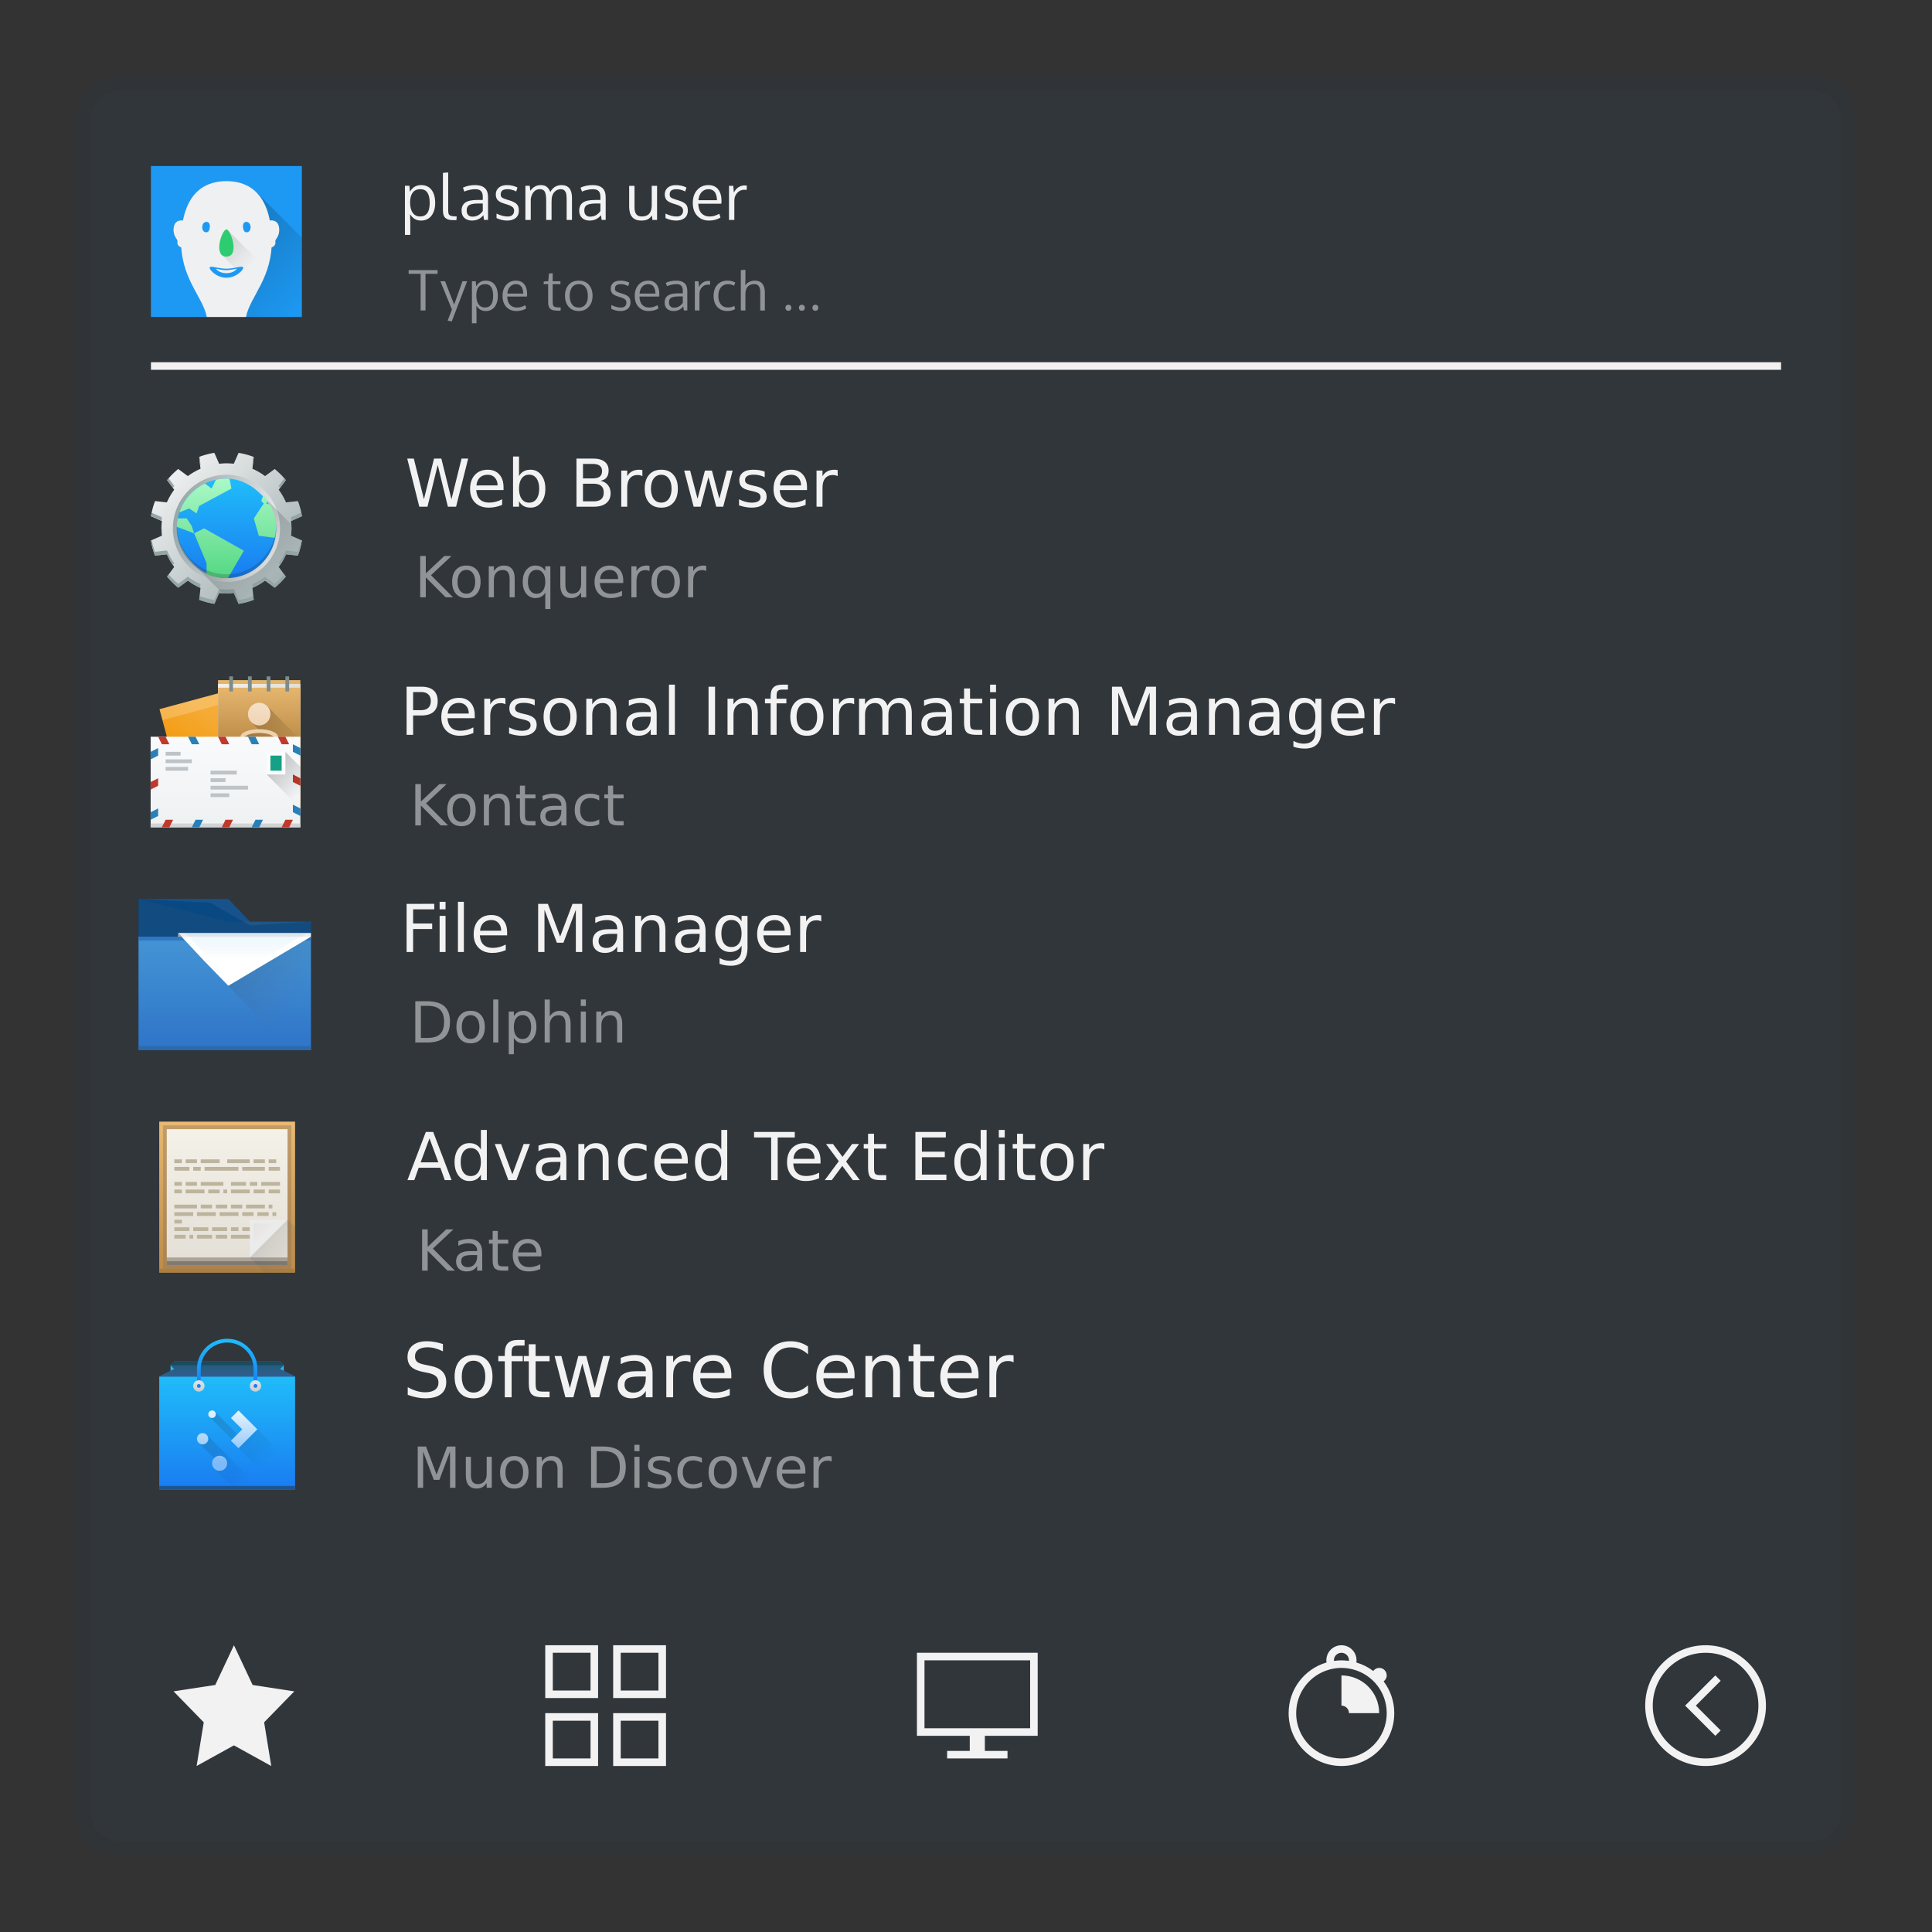 <svg viewBox="0 0 256 256" xmlns="http://www.w3.org/2000/svg" xmlns:xlink="http://www.w3.org/1999/xlink"><rect x="0" y="0" width="256" height="256" fill="#333333" stroke="none"/><linearGradient id="a" gradientUnits="userSpaceOnUse" x1="24" x2="24" xlink:href="#b" y1="44" y2="11"/><linearGradient id="b"><stop offset="0" stop-color="#197cf1"/><stop offset="1" stop-color="#20bcfa"/></linearGradient><linearGradient id="c" gradientTransform="matrix(1.125 0 0 1 -51.072 0)" gradientUnits="userSpaceOnUse" x1="409.571" x2="409.571" xlink:href="#b" y1="543.798" y2="513.798"/><linearGradient id="d" gradientUnits="userSpaceOnUse" x1="16" x2="32" xlink:href="#e" y1="23" y2="39"/><linearGradient id="e"><stop offset="0" stop-color="#292c2f"/><stop offset="1" stop-opacity="0"/></linearGradient><linearGradient id="f" gradientUnits="userSpaceOnUse" x1="24" x2="24" xlink:href="#b" y1="14" y2="10"/><linearGradient id="g" gradientUnits="userSpaceOnUse" x1="25" x2="25" y1="10" y2="14"><stop offset="0" stop-color="#1d1e1e"/><stop offset="1" stop-color="#44484c"/></linearGradient><linearGradient id="h" gradientUnits="userSpaceOnUse" x1="408.571" x2="408.571" xlink:href="#b" y1="516.798" y2="503.798"/><linearGradient id="i" gradientUnits="userSpaceOnUse" x1="400.571" x2="400.571" xlink:href="#j" y1="517.798" y2="514.798"/><linearGradient id="j"><stop offset="0" stop-color="#c6cdd1"/><stop offset="1" stop-color="#e0e5e7"/></linearGradient><linearGradient id="k" gradientUnits="userSpaceOnUse" x1="32" x2="32" xlink:href="#j" y1="18" y2="15"/><linearGradient id="l"><stop offset="0"/><stop offset="1" stop-opacity="0"/></linearGradient><linearGradient id="m" gradientUnits="userSpaceOnUse" x1="11" x2="11" y1="17" y2="1"><stop offset="0" stop-color="#7cbaf8"/><stop offset="1" stop-color="#f4fcff"/></linearGradient><linearGradient id="n" gradientTransform="matrix(1.125 0 0 1 -51.072 0)" gradientUnits="userSpaceOnUse" x1="409.571" x2="409.571" xlink:href="#o" y1="543.798" y2="503.798"/><linearGradient id="o"><stop offset="0" stop-color="#bd8d48"/><stop offset="1" stop-color="#e8b971"/></linearGradient><linearGradient id="p" gradientUnits="userSpaceOnUse" x1="409.571" x2="409.571" y1="542.798" y2="504.798"><stop offset="0" stop-color="#977a5c"/><stop offset="1" stop-color="#9d8062"/></linearGradient><linearGradient id="q" gradientUnits="userSpaceOnUse" x1="408.571" x2="408.571" xlink:href="#r" y1="541.798" y2="505.798"/><linearGradient id="r"><stop offset="0" stop-color="#e3dfd6"/><stop offset="1" stop-color="#f4f1e8"/></linearGradient><linearGradient id="s" gradientUnits="userSpaceOnUse" x1="414.571" x2="426.571" xlink:href="#t" y1="531.798" y2="543.798"/><linearGradient id="t"><stop offset="0" stop-color="#383e51"/><stop offset="1" stop-color="#655c6f" stop-opacity="0"/></linearGradient><linearGradient id="u" gradientUnits="userSpaceOnUse" x1="413.571" x2="418.571" y1="528.798" y2="533.798"><stop offset="0" stop-color="#bdb49e" stop-opacity=".259"/><stop offset="1" stop-color="#bdb49e" stop-opacity="0"/></linearGradient><linearGradient id="v" gradientUnits="userSpaceOnUse" x1="409.571" x2="409.571" y1="543.798" y2="509.798"><stop offset="0" stop-color="#2f74c8"/><stop offset="1" stop-color="#4699d7"/></linearGradient><linearGradient id="w" gradientUnits="userSpaceOnUse" x1="410.571" x2="410.571" y1="519.798" y2="508.798"><stop offset="0" stop-color="#60a5e7" stop-opacity="0"/><stop offset="1" stop-color="#a6f3fb" stop-opacity=".258"/></linearGradient><linearGradient id="x" gradientUnits="userSpaceOnUse" x1="414.571" x2="428.571" xlink:href="#t" y1="517.798" y2="531.798"/><linearGradient id="y" gradientUnits="userSpaceOnUse" x1="60" x2="115" xlink:href="#l" y1="982.362" y2="1037.362"/><linearGradient id="z" gradientUnits="userSpaceOnUse" x1="46" x2="60.125" xlink:href="#l" y1="1010.362" y2="1024.487"/><linearGradient id="A" gradientUnits="userSpaceOnUse" x1="392.571" x2="400.571" y1="517.798" y2="509.798"><stop offset="0" stop-color="#f39c12"/><stop offset="1" stop-color="#f5ab35"/></linearGradient><linearGradient id="B" gradientUnits="userSpaceOnUse" x1="428.571" x2="428.571" xlink:href="#o" y1="518.798" y2="503.798"/><linearGradient id="C" gradientUnits="userSpaceOnUse" x1="428.571" x2="406.571" xlink:href="#r" y1="506.798" y2="506.798"/><linearGradient id="D" gradientUnits="userSpaceOnUse" x1="428.571" x2="428.571" xlink:href="#o" y1="520.798" y2="505.798"/><linearGradient id="E" gradientUnits="userSpaceOnUse" x1="427.714" x2="437.714" xlink:href="#F" y1="536.291" y2="536.291"/><linearGradient id="F"><stop offset="0" stop-color="#ebc69a"/><stop offset="1" stop-color="#f4e0c8"/></linearGradient><linearGradient id="G" gradientTransform="matrix(.707 -.707 .707 .707 -649.008 -56.058)" gradientUnits="userSpaceOnUse" x1="432.714" x2="432.714" xlink:href="#l" y1="531.791" y2="544.791"/><linearGradient id="H" gradientUnits="userSpaceOnUse" x1="428.756" x2="430.466" xlink:href="#F" y1="541.508" y2="528.513"/><linearGradient id="I" gradientUnits="userSpaceOnUse" x1="409.571" x2="409.571" y1="543.798" y2="519.798"><stop offset="0" stop-color="#eef1f2"/><stop offset="1" stop-color="#f9fafb"/></linearGradient><linearGradient id="J" gradientUnits="userSpaceOnUse" x1="419.571" x2="426.571" xlink:href="#l" y1="529.798" y2="536.798"/><linearGradient id="K"><stop offset="0" stop-color="#95a5a6"/><stop offset="1" stop-color="#eff0f1"/></linearGradient><linearGradient id="L" gradientTransform="translate(58.788 33.941)" gradientUnits="userSpaceOnUse" x1="-44.394" x2="-14.394" xlink:href="#K"/><linearGradient id="M" gradientTransform="matrix(-1 0 0 -1 48 48)" gradientUnits="userSpaceOnUse" x1="6" x2="40" xlink:href="#K" y1="3" y2="37"/><linearGradient id="N" gradientUnits="userSpaceOnUse" x1="24.817" x2="32.067" xlink:href="#e" y1="32.817" y2="40.067"/><linearGradient id="O" gradientTransform="matrix(.65 0 0 .65 -241.571 -316.469)" gradientUnits="userSpaceOnUse" x2="0" y1="503.798" y2="543.798"><stop offset="0" stop-color="#abf9c7"/><stop offset="1" stop-color="#54d883"/></linearGradient><linearGradient id="P" gradientTransform="matrix(.929 0 0 .929 -347.959 -469.812)" gradientUnits="userSpaceOnUse" x2="0" xlink:href="#b" y1="545.798" y2="517.798"/><path d="m16 10h224c3.324 0 6 2.676 6 6v224c0 3.324-2.676 6-6 6h-224c-3.324 0-6-2.676-6-6v-224c0-3.324 2.676-6 6-6z" fill="#31363b" fill-opacity=".5"/><path d="m16 12h224c2.216 0 4 1.784 4 4v224c0 2.216-1.784 4-4 4h-224c-2.216 0-4-1.784-4-4v-224c0-2.216 1.784-4 4-4z" fill="#31363b"/><path d="m59.389 22.852-.699.051v4.943c0 .271.031.494.094.674.063.177.158.312.289.406.131.094.28.16.445.197.168.034.375.051.623.051h.338l.039-.486-.193-.014c-.122-.008-.217-.015-.285-.021-.068-.009-.143-.019-.223-.033-.077-.017-.136-.038-.176-.061-.037-.026-.075-.057-.115-.094-.04-.037-.067-.084-.084-.141-.014-.057-.028-.123-.039-.197-.009-.074-.014-.164-.014-.27v-5.006zm-3.592 1.674c-.652 0-1.145.295-1.479.885l-.072-.791h-.59v6.504h.709v-1.701l-.029-1.047c.336.567.818.85 1.447.85.592 0 1.054-.213 1.385-.641.33-.427.496-.991.496-1.691 0-.729-.16-1.306-.479-1.73-.316-.424-.779-.637-1.389-.637zm7.174 0c-.604 0-1.149.113-1.633.338l.191.521c.208-.1.444-.176.709-.23.265-.057.513-.086.744-.086.342 0 .591.082.748.244.16.162.238.408.238.738v.445h-.721c-.726 0-1.257.115-1.59.346-.33.228-.496.586-.496 1.076 0 .41.126.73.377.961.254.231.588.346 1.004.346.621 0 1.124-.237 1.512-.713l.078.623h.537v-2.98c0-.575-.147-.991-.443-1.244-.293-.256-.712-.385-1.256-.385zm4.221 0c-.473 0-.841.114-1.104.342-.262.225-.393.521-.393.889 0 .296.076.539.227.727.151.185.431.344.838.475l.496.158c.328.105.552.218.678.338.125.12.189.267.189.443 0 .256-.076.453-.227.59-.151.134-.363.201-.637.201-.436 0-.926-.129-1.467-.389v.594c.467.222.94.332 1.416.332.214 0 .408-.025.588-.076.182-.051.346-.128.488-.23.145-.103.259-.239.342-.41.083-.174.123-.373.123-.598 0-.182-.017-.338-.051-.463-.034-.128-.096-.246-.188-.357-.091-.111-.219-.208-.381-.291-.16-.085-.366-.168-.619-.248l-.449-.141c-.293-.094-.485-.183-.576-.266-.091-.083-.137-.215-.137-.4 0-.219.069-.386.209-.5.142-.117.378-.176.705-.176.367 0 .748.099 1.141.299l.166-.525c-.427-.211-.886-.316-1.379-.316zm4.473 0c-.578 0-1.042.255-1.393.762l-.082-.668h-.572v4.521h.709v-2.756c.06-.396.192-.714.395-.953.205-.242.481-.363.828-.363.316 0 .534.119.65.355.117.234.174.625.174 1.178v2.539h.709v-2.32c.009-.393.024-.628.047-.705.077-.339.224-.598.438-.777.214-.179.457-.27.73-.27.122 0 .229.018.32.055.094.034.167.09.221.164.057.074.103.148.137.225.034.074.06.172.074.295.014.122.023.227.025.312.006.083.008.193.008.33v2.691h.709v-2.914c0-1.134-.462-1.701-1.385-1.701-.655 0-1.151.306-1.49.918-.105-.288-.256-.511-.449-.674-.194-.162-.461-.244-.803-.244zm6.891 0c-.604 0-1.147.113-1.631.338l.191.521c.208-.1.444-.176.709-.23.265-.057.513-.086.744-.086.342 0 .591.082.748.244.16.162.238.408.238.738v.445h-.721c-.726 0-1.257.115-1.59.346-.33.228-.496.586-.496 1.076 0 .41.126.73.377.961.253.231.588.346 1.004.346.621 0 1.124-.237 1.512-.713l.076.623h.539v-2.98c0-.575-.147-.991-.443-1.244-.293-.256-.714-.385-1.258-.385zm11.023 0c-.473 0-.84.114-1.102.342-.262.225-.393.521-.393.889 0 .296.076.539.227.727.151.185.429.344.836.475l.496.158c.328.105.554.218.68.338.125.12.188.267.188.443 0 .256-.076.453-.227.59-.151.134-.363.201-.637.201-.436 0-.924-.129-1.465-.389v.594c.467.222.938.332 1.414.332.214 0 .41-.025.59-.076.182-.051.344-.128.486-.23.145-.103.259-.239.342-.41.083-.174.125-.373.125-.598 0-.182-.019-.338-.053-.463-.034-.128-.096-.246-.188-.357-.091-.111-.217-.208-.379-.291-.16-.085-.368-.168-.621-.248l-.447-.141c-.293-.094-.487-.183-.578-.266-.091-.083-.137-.215-.137-.4 0-.219.069-.386.209-.5.142-.117.378-.176.705-.176.367 0 .748.099 1.141.299l.168-.525c-.427-.211-.888-.316-1.381-.316zm4.281 0c-.598 0-1.091.214-1.479.645s-.58 1.007-.58 1.73c0 .715.198 1.282.594 1.701.396.416.912.623 1.547.623.57 0 1.078-.132 1.525-.396l-.15-.5c-.239.12-.455.21-.648.27s-.41.09-.646.09c-.436 0-.788-.138-1.059-.414-.271-.279-.419-.708-.441-1.283h3.055l.027-.357c0-.661-.15-1.177-.449-1.547-.296-.373-.728-.561-1.295-.561zm4.785.047c-.273 0-.533.077-.781.23-.245.151-.454.39-.625.715l-.076-.898h-.568v4.521h.709v-2.561c0-.402.126-.74.377-1.02.253-.279.574-.42.961-.42.08 0 .177.012.291.035l.029-.582c-.083-.014-.188-.021-.316-.021zm-15.277.047v2.76c0 .612.133 1.074.4 1.385.271.308.669.461 1.193.461.37 0 .661-.055.875-.166.216-.114.398-.284.543-.512l.072.594h.615v-4.521h-.709v2.539c0 .179-.013.342-.039.49-.026.148-.07.289-.133.42-.063.131-.142.24-.242.328-.097.088-.223.158-.377.209-.151.051-.325.078-.521.078-.347 0-.595-.105-.746-.312-.148-.208-.223-.512-.223-.914v-2.838h-.709zm-27.652.449c.815 0 1.223.606 1.223 1.816 0 1.199-.423 1.799-1.266 1.799-.427 0-.757-.165-.99-.492-.231-.328-.346-.788-.346-1.381.003-.547.117-.974.342-1.281.225-.308.57-.461 1.037-.461zm38.162 0c .718 0 1.093.487 1.127 1.461h-2.461c.04-.45.181-.806.42-1.068.242-.262.547-.393.914-.393zm-30.449 1.896h.541v.996c-.339.498-.799.748-1.383.748-.214 0-.393-.068-.535-.205-.142-.137-.213-.331-.213-.582 0-.14.013-.256.039-.35.026-.097.072-.186.141-.266.068-.083.162-.146.281-.191.12-.048.272-.086.457-.111.185-.026.41-.039.672-.039zm15.586 0h .541v.996c-.339.498-.799.748-1.383.748-.214 0-.393-.068-.535-.205-.142-.137-.213-.331-.213-.582 0-.14.011-.256.037-.35.026-.097.074-.186.143-.266.068-.083.162-.146.281-.191.12-.048.272-.086.457-.111.185-.026.41-.039.672-.039zm-59.014 21.035v1h216v-1zm47.98 12.492v6.648h.791v-.719c.165.285.372.497.623.637.254.137.556.205.906.205.581 0 1.052-.23 1.414-.691.365-.461.547-1.068.547-1.82s-.182-1.359-.547-1.82c-.362-.461-.833-.691-1.414-.691-.35 0-.653.069-.906.209-.251.137-.458.348-.623.633v-2.59zm-14.021.27 1.598 6.379h1.086l1.357-5.537 1.346 5.537h1.086l1.602-6.379h-.875l-1.338 5.391-1.342-5.391h-.969l-1.338 5.391-1.342-5.391zm22.426 0v6.379h2.289c.715 0 1.267-.156 1.654-.467s.582-.751.582-1.32c0-.433-.119-.792-.355-1.08-.234-.291-.562-.481-.986-.572.353-.057.62-.201.803-.432.182-.231.273-.541.273-.932 0-.504-.179-.893-.535-1.166-.356-.273-.862-.41-1.52-.41zm.863.709h1.277c.422 0 .734.079.939.238.208.16.312.401.312.723 0 .325-.105.567-.312.727-.205.157-.518.234-.939.234h-1.277zm-12.617.77c-.718 0-1.288.23-1.713.691-.422.459-.633 1.08-.633 1.863 0 .758.222 1.358.666 1.803.447.444 1.053.666 1.816.666.305 0 .606-.031.902-.094.296-.063.585-.154.867-.273v-.744c-.279.148-.561.26-.846.334-.282.074-.575.111-.877.111-.521 0-.927-.142-1.221-.424-.291-.285-.454-.697-.488-1.238h3.615v-.385c0-.712-.188-1.274-.564-1.688-.373-.416-.882-.623-1.525-.623zm20.09 0c-.379 0-.702.07-.967.213-.265.14-.479.354-.645.645v-.742h-.791v4.785h.791v-2.521c0-.541.119-.956.355-1.244.239-.291.581-.436 1.025-.436.125 0 .239.013.342.039.105.023.201.06.289.111l-.004-.809c-.08-.014-.151-.023-.217-.029-.066-.009-.126-.012-.18-.012zm2.9 0c-.686 0-1.225.222-1.615.666-.387.444-.58 1.06-.58 1.846 0 .783.193 1.399.58 1.846.39.444.929.666 1.615.666.684 0 1.221-.222 1.611-.666.39-.447.584-1.062.584-1.846 0-.786-.194-1.401-.584-1.846-.39-.444-.928-.666-1.611-.666zm12.176 0c-.587 0-1.038.122-1.357.367-.319.245-.479.591-.479 1.041-0.0.37.108.663.324.877.216.211.568.366 1.055.469l.273.064c.487.105.803.216.945.33.145.114.217.277.217.49 0 .231-.1.411-.299.539-.199.125-.483.188-.854.188-.276 0-.556-.037-.838-.111-.282-.077-.569-.191-.859-.342v.812c.308.1.601.174.877.223.279.051.546.076.803.076.615 0 1.099-.129 1.449-.389.353-.259.529-.61.529-1.055 0-.39-.119-.694-.355-.91-.234-.219-.629-.39-1.188-.51l-.27-.059c-.422-.094-.702-.192-.842-.295-.14-.105-.209-.249-.209-.432 0-.239.097-.419.291-.539.197-.12.491-.18.881-.18.256 0 .503.029.742.086.239.057.471.142.693.256v-.742c-.216-.085-.455-.151-.711-.193-.256-.043-.53-.062-.82-.062zm5.047 0c-.718 0-1.288.23-1.713.691-.422.459-.633 1.08-.633 1.863 0 .758.222 1.358.666 1.803.447.444 1.053.666 1.816.666.305 0 .604-.031.9-.094.296-.063.585-.154.867-.273v-.744c-.279.148-.561.26-.846.334-.282.074-.573.111-.875.111-.521 0-.929-.142-1.223-.424-.291-.285-.452-.697-.486-1.238h3.615v-.385c0-.712-.188-1.274-.564-1.688-.373-.416-.882-.623-1.525-.623zm5.75 0c-.379 0-.7.07-.965.213-.265.14-.479.354-.645.645v-.742h-.791v4.785h.791v-2.521c0-.541.117-.956.354-1.244.239-.291.581-.436 1.025-.436.125 0 .239.013.342.039.105.023.203.06.291.111l-.004-.809c-.08-.014-.153-.023-.219-.029-.066-.009-.126-.012-.18-.012zm-19.936.115 1.252 4.785h.928l1.033-3.922 1.031 3.922h.926l1.252-4.785h-.785l-.979 3.734-.982-3.734h-.928l-.979 3.734-.982-3.734zm-20.551.541c.416 0 .742.166.979.496.239.328.359.781.359 1.359s-.12 1.033-.359 1.363c-.236.328-.563.49-.979.49s-.743-.163-.982-.49c-.236-.33-.354-.785-.354-1.363s.117-1.032.354-1.359c.239-.33.567-.496.982-.496zm-5.469.01c.387 0 .698.128.932.385.236.256.358.599.363 1.029l-2.803.004c.04-.45.191-.799.453-1.047.265-.248.616-.371 1.055-.371zm22.982 0c .419 0 .751.167.996.5.245.33.367.779.367 1.346 0 .57-.122 1.019-.367 1.35-.245.33-.577.496-.996.496-.424 0-.759-.165-1.004-.492-.242-.33-.363-.781-.363-1.354 0-.573.122-1.022.367-1.35.245-.33.578-.496 1-.496zm17.23 0c .387 0 .698.128.932.385.236.256.357.599.363 1.029l-2.803.004c.04-.45.191-.799.453-1.047.265-.248.616-.371 1.055-.371zm-27.604 1.188h1.385c.464 0 .807.096 1.029.287.225.188.338.48.338.879 0 .396-.113.691-.338.885-.222.191-.565.287-1.029.287h-1.385v-2.338zm11.391 26.625v6.648h.785v-6.648zm15.025 0c-.538 0-.932.122-1.18.367-.248.242-.371.629-.371 1.162v.334h-.752v.611h.752v4.174h.791v-4.174h1.295v-.611h-1.295v-.424c0-.296.054-.501.162-.615.111-.114.308-.17.59-.17h.752v-.654zm27.527 0v .996h.787v-.996zm-77.314.27v6.379h.863v-2.564h1.086c.715 0 1.255-.161 1.619-.482.367-.322.551-.796.551-1.426 0-.624-.183-1.098-.551-1.42-.365-.325-.904-.486-1.619-.486zm40.008 0v6.379h.863v-6.379zm53.457 0v6.379h.838v-5.602l1.645 4.375h.867l1.645-4.375v5.602h.842v-6.379h-1.285l-1.637 4.34-1.629-4.34zm-19.598.234v1.359h-.576v.611h.576v2.598c0 .598.115 1.01.346 1.238.231.225.649.338 1.256.338h.809v-.658h-.809c-.328 0-.546-.055-.654-.166-.105-.111-.156-.362-.156-.752v-2.598h1.619v-.611h-1.619v-1.359zm-73.004.475h1.086c.402 0 .712.105.932.312.219.208.328.503.328.885 0 .385-.109.681-.328.889-.219.208-.53.311-.932.311h-1.086zm6.08.77c-.718 0-1.288.23-1.713.691-.422.459-.633 1.08-.633 1.863 0 .758.222 1.358.666 1.803.447.444 1.053.666 1.816.666.305 0 .604-.031.9-.094.296-.063.587-.154.869-.273v-.742c-.279.148-.563.258-.848.332-.282.074-.573.111-.875.111-.521 0-.929-.142-1.223-.424-.291-.285-.452-.697-.486-1.238h3.615v-.385c0-.712-.188-1.274-.564-1.688-.373-.416-.882-.623-1.525-.623zm5.75 0c-.379 0-.7.07-.965.213-.265.14-.479.354-.645.645v-.742h-.791v4.785h.791v-2.521c-0-.541.117-.955.354-1.242.239-.291.581-.438 1.025-.438.125 0 .239.013.342.039.105.023.203.06.291.111l-.004-.807c-.08-.014-.153-.025-.219-.031-.066-.009-.126-.012-.18-.012zm2.756 0c-.587 0-1.038.122-1.357.367-.319.245-.479.593-.479 1.043 0 .37.108.661.324.875.216.211.568.368 1.055.471l.273.062c.487.105.803.216.945.33.145.114.217.277.217.49-0.0.231-.099.411-.299.539-.199.125-.485.188-.855.188-.276 0-.554-.037-.836-.111-.282-.077-.569-.191-.859-.342v.812c.308.1.601.174.877.223.279.051.546.076.803.076.615 0 1.097-.129 1.447-.389.353-.259.531-.61.531-1.055 0-.39-.119-.694-.355-.91-.234-.219-.629-.388-1.188-.508l-.27-.061c-.422-.094-.702-.192-.842-.295-.14-.105-.209-.249-.209-.432 0-.239.097-.419.291-.539.197-.12.489-.178.879-.178.256 0 .505.027.744.084.239.057.469.144.691.258v-.744c-.216-.085-.453-.149-.709-.191-.256-.043-.53-.064-.82-.064zm4.896 0c-.686 0-1.225.222-1.615.666-.387.444-.58 1.06-.58 1.846 0 .783.193 1.399.58 1.846.39.444.929.666 1.615.666.684 0 1.221-.222 1.611-.666.39-.447.584-1.062.584-1.846 0-.786-.194-1.401-.584-1.846-.39-.444-.928-.666-1.611-.666zm5.803 0c-.333 0-.628.07-.885.213-.253.142-.474.357-.662.645v-.742h-.791v4.785h.791v-2.705c0-.467.122-.835.367-1.105.245-.271.58-.406 1.004-.406.353 0 .618.113.795.338.177.225.266.563.266 1.016v2.863h.785v-2.889c0-.661-.142-1.161-.424-1.5-.282-.342-.696-.512-1.246-.512zm4.926 0c-.256 0-.52.029-.791.086-.271.054-.55.135-.838.246v.727c.239-.131.489-.229.748-.295.259-.066.525-.098.799-.098.43 0 .764.099 1 .299.239.197.359.476.359.838v.076h-1.102c-.715 0-1.253.137-1.615.41-.359.273-.539.68-.539 1.219 0 .461.144.829.432 1.105.291.273.68.41 1.17.41.387 0 .715-.068.982-.205.268-.14.492-.354.672-.645v.727h.785v-2.73c0-.729-.17-1.274-.512-1.633-.342-.359-.859-.537-1.551-.537zm13.787 0c-.333 0-.628.07-.885.213-.254.142-.474.357-.662.645v-.742h-.791v4.785h.791v-2.705c0-.467.122-.835.367-1.105.245-.271.58-.406 1.004-.406.353 0 .618.113.795.338.177.225.266.563.266 1.016v2.863h.785v-2.889c0-.661-.14-1.161-.422-1.5-.282-.342-.698-.512-1.248-.512zm8.178 0c-.686 0-1.225.222-1.615.666-.387.444-.582 1.06-.582 1.846 0 .783.195 1.399.582 1.846.39.444.929.666 1.615.666.684 0 1.221-.222 1.611-.666.39-.447.584-1.062.584-1.846 0-.786-.194-1.401-.584-1.846-.39-.444-.928-.666-1.611-.666zm5.865 0c-.379 0-.7.07-.965.213-.265.14-.479.354-.645.645v-.742h-.791v4.785h.791v-2.521c0-.541.117-.955.354-1.242.239-.291.581-.438 1.025-.438.125 0 .239.013.342.039.105.023.203.06.291.111l-.004-.807c-.08-.014-.153-.025-.219-.031-.066-.009-.126-.012-.18-.012zm3.381 0c-.345 0-.644.069-.895.209-.251.14-.465.355-.645.648v-.742h-.791v4.785h.791v-2.705c0-.464.119-.831.355-1.102.236-.273.555-.41.957-.41.339 0 .59.11.752.332.162.219.242.56.242 1.021v2.863h.791v-2.705c0-.467.119-.835.355-1.105.236-.271.558-.406.965-.406.333 0 .582.11.744.332.162.222.242.563.242 1.021v2.863h.791v-2.889c0-.644-.136-1.139-.406-1.486-.271-.35-.654-.525-1.152-.525-.37 0-.693.084-.967.252-.273.168-.509.428-.705.781-.117-.336-.298-.593-.543-.77-.242-.177-.535-.264-.883-.264zm7.908 0c-.256 0-.52.029-.791.086-.271.054-.55.135-.838.246v.727c.239-.131.489-.229.748-.295.259-.066.525-.098.799-.098.43 0 .764.099 1 .299.239.197.359.476.359.838v.076h-1.104c-.715 0-1.254.137-1.615.41-.359.273-.537.68-.537 1.219 0 .461.144.829.432 1.105.291.273.68.41 1.17.41.387 0 .715-.068.982-.205.268-.14.492-.354.672-.645v.727h.785v-2.73c0-.729-.17-1.274-.512-1.633-.342-.359-.859-.537-1.551-.537zm11.402 0c-.686 0-1.225.222-1.615.666-.387.444-.58 1.06-.58 1.846 0 .783.193 1.399.58 1.846.39.444.929.666 1.615.666.684 0 1.221-.222 1.611-.666.39-.447.584-1.062.584-1.846 0-.786-.194-1.401-.584-1.846-.39-.444-.928-.666-1.611-.666zm5.803 0c-.333 0-.628.07-.885.213-.253.142-.474.357-.662.645v-.742h-.791v4.785h.791v-2.705c0-.467.122-.835.367-1.105.245-.271.58-.406 1.004-.406.353 0 .618.113.795.338.177.225.266.563.266 1.016v2.863h.785v-2.889c0-.661-.142-1.161-.424-1.5-.282-.342-.696-.512-1.246-.512zm15.266 0c-.256 0-.52.029-.791.086-.271.054-.55.135-.838.246v.727c.239-.131.489-.229.748-.295.259-.066.525-.098.799-.098.43 0 .764.099 1 .299.239.197.359.476.359.838v.076h-1.104c-.715 0-1.253.137-1.615.41-.359.273-.537.68-.537 1.219 0 .461.144.829.432 1.105.291.273.68.41 1.17.41.387 0 .715-.068.982-.205.268-.14.492-.354.672-.645v.727h.785v-2.73c0-.729-.17-1.274-.512-1.633-.342-.359-.859-.537-1.551-.537zm5.994 0c-.333 0-.628.07-.885.213-.254.142-.474.357-.662.645v-.742h-.791v4.785h.791v-2.705c0-.467.122-.835.367-1.105.245-.271.58-.406 1.004-.406.353 0 .618.113.795.338.177.225.266.563.266 1.016v2.863h.785v-2.889c0-.661-.142-1.161-.424-1.5-.282-.342-.696-.512-1.246-.512zm4.926 0c-.256 0-.52.029-.791.086-.271.054-.55.135-.838.246v.727c.239-.131.489-.229.748-.295.259-.066.525-.098.799-.098.43 0 .764.099 1 .299.239.197.359.476.359.838v.076h-1.102c-.715 0-1.254.137-1.615.41-.359.273-.539.68-.539 1.219 0 .461.144.829.432 1.105.291.273.68.41 1.17.41.387 0 .715-.068.982-.205.268-.14.492-.354.672-.645v.727h.785v-2.73c0-.729-.17-1.274-.512-1.633-.342-.359-.859-.537-1.551-.537zm5.303 0c-.587 0-1.061.223-1.42.67-.359.447-.537 1.041-.537 1.781 0 .738.178 1.33.537 1.777.359.447.833.672 1.42.672.353-0.0.655-.069.908-.209.253-.14.463-.351.625-.633v.389c0 .544-.128.949-.385 1.217-.256.271-.643.406-1.158.406-.234 0-.462-.03-.688-.09-.225-.06-.453-.152-.684-.277v.766c.231.085.468.148.713.188.245.043.507.064.783.064.746 0 1.3-.201 1.662-.6.362-.396.541-1.0.541-1.814v-4.191h-.785v.727c-.162-.282-.371-.493-.625-.633-.254-.14-.555-.209-.908-.209zm5.941 0c-.718 0-1.288.23-1.713.691-.422.459-.633 1.08-.633 1.863-0.0.758.224 1.358.668 1.803.447.444 1.051.666 1.814.666.305 0 .606-.031.902-.094.296-.063.585-.154.867-.273v-.742c-.279.148-.561.258-.846.332-.282.074-.575.111-.877.111-.521 0-.927-.142-1.221-.424-.291-.285-.454-.697-.488-1.238h3.615v-.385c0-.712-.188-1.274-.564-1.688-.373-.416-.882-.623-1.525-.623zm5.752 0c-.379 0-.702.07-.967.213-.265.14-.479.354-.645.645v-.742h-.791v4.785h.791v-2.521c0-.541.119-.955.355-1.242.239-.291.581-.438 1.025-.438.125 0 .239.013.342.039.105.023.201.06.289.111l-.004-.807c-.08-.014-.151-.025-.217-.031-.066-.009-.126-.012-.18-.012zm-53.266.115v4.785h.787v-4.785zm41.764.543c.424 0 .753.155.986.469.236.313.355.755.355 1.324 0 .567-.119 1.007-.355 1.32-.234.313-.562.471-.986.471-.422 0-.75-.157-.986-.471-.234-.313-.352-.753-.352-1.32 0-.57.118-1.011.352-1.324.236-.313.565-.469.986-.469zm-112.127.008c.387 0 .698.128.932.385.236.256.358.599.363 1.029l-2.803.004c.04-.45.191-.799.453-1.047.265-.248.616-.371 1.055-.371zm13.395 0c .419 0 .751.167.996.5.245.33.367.779.367 1.346-0.0.57-.122 1.019-.367 1.35-.245.33-.577.496-.996.496-.424 0-.759-.165-1.004-.492-.242-.33-.363-.781-.363-1.354 0-.573.122-1.022.367-1.35.245-.33.578-.496 1-.496zm32.693 0c .419 0 .749.167.994.5.245.33.369.779.369 1.346 0 .57-.124 1.019-.369 1.35-.245.33-.575.496-.994.496-.424 0-.759-.165-1.004-.492-.242-.33-.363-.781-.363-1.354 0-.573.122-1.022.367-1.35.245-.33.578-.496 1-.496zm28.557 0c .419 0 .751.167.996.5.245.33.367.779.367 1.346 0 .57-.122 1.019-.367 1.35-.245.33-.577.496-.996.496-.424 0-.759-.165-1.004-.492-.242-.33-.363-.781-.363-1.354 0-.573.122-1.022.367-1.35.245-.33.578-.496 1-.496zm43.242 0c .387 0 .698.128.932.385.236.256.357.599.363 1.029l-2.803.004c.04-.45.189-.799.451-1.047.265-.248.618-.371 1.057-.371zm-93.268 1.828h.781v.176c0 .513-.132.924-.396 1.234-.262.308-.611.461-1.047.461-.316 0-.567-.08-.752-.242-.182-.165-.273-.389-.273-.668 0-.35.122-.597.367-.742.245-.145.685-.219 1.32-.219zm39.117 0h .783v.176c0 .513-.134.924-.398 1.234-.262.308-.611.461-1.047.461-.316 0-.567-.08-.752-.242-.182-.165-.273-.389-.273-.668 0-.35.122-.597.367-.742.245-.145.685-.219 1.32-.219zm32.471 0h .783v.176c0 .513-.134.924-.398 1.234-.262.308-.611.461-1.047.461-.316 0-.567-.08-.752-.242-.182-.165-.273-.389-.273-.668 0-.35.122-.597.367-.742.245-.145.685-.219 1.32-.219zm10.922 0h .781v.176c0 .513-.134.924-.398 1.234-.262.308-.609.461-1.045.461-.316 0-.567-.08-.752-.242-.182-.165-.273-.389-.273-.668 0-.35.122-.597.367-.742.245-.145.685-.219 1.32-.219zm-109.705 24.531v.996h.787v-.996zm2.428 0v6.648h.785v-6.648zm-6.803.27v6.379h.863v-3.047h2.529v-.727h-2.529v-1.879h2.803v-.727zm17.432 0v6.379h.838v-5.602l1.645 4.375h.867l1.645-4.375v5.602h.842v-6.379h-1.285l-1.637 4.34-1.627-4.34zm-6.199 1.479c-.718 0-1.288.23-1.713.691-.422.459-.633 1.08-.633 1.863 0 .758.222 1.358.666 1.803.447.444 1.053.666 1.816.666.305 0 .606-.031.902-.094.296-.063.585-.154.867-.273v-.744c-.279.148-.561.26-.846.334-.282.074-.575.111-.877.111-.521 0-.927-.142-1.221-.424-.291-.285-.454-.697-.488-1.238h3.615v-.385c0-.712-.188-1.274-.564-1.688-.373-.416-.882-.623-1.525-.623zm15.398 0c-.256 0-.52.027-.791.084-.271.054-.55.137-.838.248v.727c.239-.131.489-.229.748-.295.259-.066.525-.098.799-.098.43 0 .764.1 1 .299.239.197.359.476.359.838v.076h-1.102c-.715 0-1.253.137-1.615.41-.359.273-.539.68-.539 1.219 0 .461.144.829.432 1.105.291.273.68.41 1.17.41.387 0 .717-.068.984-.205.268-.14.49-.354.67-.645v.727h.785v-2.73c0-.729-.17-1.274-.512-1.633-.342-.359-.859-.537-1.551-.537zm5.994 0c-.333 0-.628.07-.885.213-.254.142-.474.357-.662.645v-.742h-.791v4.785h.791v-2.705c0-.467.122-.837.367-1.107.245-.271.58-.404 1.004-.404.353 0 .618.111.795.336.177.225.266.565.266 1.018v2.863h.785v-2.889c0-.661-.14-1.161-.422-1.5-.282-.342-.698-.512-1.248-.512zm4.926 0c-.256 0-.52.027-.791.084-.271.054-.548.137-.836.248v.727c.239-.131.489-.229.748-.295.259-.066.525-.098.799-.098.43 0 .762.1.998.299.239.197.359.476.359.838v.076h-1.102c-.715 0-1.253.137-1.615.41-.359.273-.539.68-.539 1.219 0 .461.144.829.432 1.105.291.273.682.41 1.172.41.387 0 .715-.068.982-.205.268-.14.49-.354.67-.645v.727h.787v-2.73c0-.729-.172-1.274-.514-1.633-.342-.359-.859-.537-1.551-.537zm5.303 0c-.587 0-1.059.223-1.418.67-.359.447-.539 1.041-.539 1.781 0 .738.18 1.33.539 1.777s.831.672 1.418.672c.353 0 .657-.071.91-.211.253-.14.461-.349.623-.631v.389c0 .544-.128.949-.385 1.217-.256.271-.643.406-1.158.406-.234 0-.462-.03-.688-.09-.225-.06-.453-.152-.684-.277v.764c.231.086.47.15.715.189.245.043.505.065.781.065.746 0 1.3-.201 1.662-.6.362-.396.543-1.0.543-1.814v-4.191h-.787v.725c-.162-.282-.37-.491-.623-.631s-.557-.209-.91-.209zm5.943 0c-.718 0-1.29.23-1.715.691-.422.459-.631 1.08-.631 1.863 0 .758.222 1.358.666 1.803.447.444 1.053.666 1.816.666.305 0 .604-.031.9-.094.296-.063.585-.154.867-.273v-.744c-.279.148-.561.26-.846.334-.282.074-.573.111-.875.111-.521 0-.929-.142-1.223-.424-.291-.285-.452-.697-.486-1.238h3.613v-.385c0-.712-.187-1.274-.562-1.688-.373-.416-.882-.623-1.525-.623zm5.75 0c-.379 0-.7.07-.965.213-.265.14-.481.354-.646.645v-.742h-.789v4.785h.789v-2.521c0-.541.119-.956.355-1.244.239-.291.581-.436 1.025-.436.125 0 .239.013.342.039.105.023.201.06.289.111l-.004-.809c-.08-.014-.151-.023-.217-.029-.066-.009-.126-.012-.18-.012zm-50.172.115v4.785h.787v-4.785zm38.67.541c.424 0 .755.157.988.471.236.313.354.755.354 1.324 0 .567-.117 1.007-.354 1.32-.234.313-.564.471-.988.471-.422 0-.75-.157-.986-.471-.234-.313-.35-.754-.35-1.32-0-.57.116-1.011.35-1.324.236-.313.565-.471.986-.471zm-31.805.01c.387 0 .698.128.932.385.236.256.358.599.363 1.029l-2.803.004c.04-.45.191-.799.453-1.047.265-.248.616-.371 1.055-.371zm37.564 0c .387 0 .698.128.932.385.236.256.357.599.363 1.029l-2.803.004c.04-.45.191-.799.453-1.047.265-.248.616-.371 1.055-.371zm-21.678 1.828h.781v.176c0 .513-.134.924-.398 1.234-.262.308-.609.461-1.045.461-.316 0-.567-.08-.752-.242-.182-.165-.273-.389-.273-.668 0-.35.122-.597.367-.742.245-.145.685-.219 1.32-.219zm10.92 0h .781v.176c0 .513-.132.924-.396 1.234-.262.308-.611.461-1.047.461-.316 0-.567-.08-.752-.242-.182-.165-.273-.389-.273-.668 0-.35.122-.597.367-.742.245-.145.685-.219 1.32-.219zm-28.201 25.984v2.59c-.165-.285-.373-.496-.627-.633-.251-.14-.553-.209-.906-.209-.578 0-1.049.23-1.414.691-.362.461-.543 1.068-.543 1.82 0 .752.181 1.359.543 1.82.365.461.836.691 1.414.691.353 0 .656-.068.906-.205.253-.14.462-.352.627-.637v.719h.787v-6.648zm31.855 0v2.59c-.165-.285-.373-.496-.627-.633-.251-.14-.553-.209-.906-.209-.578 0-1.049.23-1.414.691-.362.461-.543 1.068-.543 1.82 0 .752.181 1.359.543 1.82.365.461.836.691 1.414.691.353 0 .656-.068.906-.205.253-.14.462-.352.627-.637v.719h.787v-6.648zm34.367 0v2.59c-.165-.285-.373-.496-.627-.633-.251-.14-.553-.209-.906-.209-.578 0-1.049.23-1.414.691-.362.461-.543 1.068-.543 1.82 0 .752.181 1.359.543 1.82.365.461.836.691 1.414.691.353 0 .656-.068.906-.205.254-.14.462-.352.627-.637v.719h.787v-6.648zm2.406 0v .996h.785v-.996zm-75.926.27-2.436 6.379h.91l.58-1.637h2.877l.58 1.637h.898l-2.432-6.379zm43.494 0v .727h2.264v5.652h.867v-5.652h2.264v-.727zm21.375 0v6.379h4.109v-.727h-3.246v-2.311h3.037v-.727h-3.037v-1.889h3.17v-.727zm-6.268.234v1.359h-.578v.611h.578v2.598c0 .598.115 1.01.346 1.238.231.225.649.338 1.256.338h.807v-.658h-.807c-.328 0-.546-.055-.654-.166-.105-.111-.158-.362-.158-.752v-2.598h1.619v-.611h-1.619v-1.359zm19.738 0v1.359h-.576v.611h.576v2.598c0.0.598.115 1.01.346 1.238.231.225.649.338 1.256.338h.809v-.658h-.809c-.328 0-.544-.055-.652-.166-.105-.111-.158-.362-.158-.752v-2.598h1.619v-.611h-1.619v-1.359zm-77.854.615 1.176 3.176h-2.346zm16.074.629c-.256 0-.52.029-.791.086-.271.054-.55.135-.838.246v.727c.239-.131.489-.229.748-.295.259-.066.525-.098.799-.098.43 0 .764.099 1 .299.239.197.359.476.359.838v.076h-1.104c-.715 0-1.253.137-1.615.41-.359.273-.537.68-.537 1.219 0.0.461.144.829.432 1.105.291.273.68.41 1.17.41.387 0 .715-.068.982-.205.268-.14.492-.354.672-.645v.727h.785v-2.73c0-.729-.17-1.274-.512-1.633-.342-.359-.859-.537-1.551-.537zm5.994 0c-.333 0-.628.07-.885.213-.253.142-.474.357-.662.645v-.742h-.791v4.785h.791v-2.705c0-.467.122-.835.367-1.105.245-.271.58-.406 1.004-.406.353 0 .618.113.795.338.177.225.266.563.266 1.016v2.863h.785v-2.889c0-.661-.142-1.161-.424-1.5-.282-.342-.696-.512-1.246-.512zm5.311 0c-.746 0-1.336.223-1.766.67-.427.447-.641 1.061-.641 1.842 0 .769.212 1.379.637 1.832s.998.68 1.719.68c.265 0 .513-.025.746-.076.236-.051.464-.128.684-.23v-.727c-.222.122-.445.215-.67.277-.222.06-.448.09-.676.09-.51 0-.906-.161-1.188-.482-.282-.325-.422-.779-.422-1.363 0-.584.14-1.038.422-1.359.282-.325.678-.486 1.188-.486.228 0 .454.031.676.094.225.06.448.151.67.273v-.734c-.216-.1-.439-.174-.67-.223-.231-.051-.467-.076-.709-.076zm4.76 0c-.718 0-1.29.23-1.715.691-.422.459-.631 1.08-.631 1.863 0 .758.222 1.358.666 1.803.447.444 1.053.666 1.816.666.305 0 .604-.031.9-.094.296-.063.585-.154.867-.273v-.742c-.279.148-.561.258-.846.332-.282.074-.573.111-.875.111-.521 0-.929-.142-1.223-.424-.291-.285-.452-.697-.486-1.238h3.613v-.385c0-.712-.187-1.274-.562-1.688-.373-.416-.882-.623-1.525-.623zm17.584 0c-.718 0-1.288.23-1.713.691-.422.459-.633 1.08-.633 1.863 0 .758.224 1.358.668 1.803.447.444 1.051.666 1.814.666.305 0 .606-.031.902-.094.296-.063.585-.154.867-.273v-.742c-.279.148-.561.258-.846.332-.282.074-.575.111-.877.111-.521 0-.927-.142-1.221-.424-.291-.285-.454-.697-.488-1.238h3.615v-.385c0-.712-.188-1.274-.564-1.688-.373-.416-.882-.623-1.525-.623zm33.434 0c-.686 0-1.225.222-1.615.666-.387.444-.582 1.06-.582 1.846 0 .783.195 1.399.582 1.846.39.444.929.666 1.615.666.684 0 1.219-.222 1.609-.666.39-.447.586-1.062.586-1.846 0-.786-.196-1.401-.586-1.846-.39-.444-.926-.666-1.609-.666zm5.865 0c-.379 0-.7.07-.965.213-.265.14-.481.354-.646.645v-.742h-.789v4.785h.789v-2.521c0-.541.119-.955.355-1.242.239-.291.581-.438 1.025-.438.125 0 .239.013.342.039.105.023.201.06.289.111l-.004-.807c-.08-.014-.151-.025-.217-.031-.066-.009-.126-.012-.18-.012zm-80.369.115 1.795 4.785h1.068l1.793-4.785h-.832l-1.496 4.016-1.494-4.016zm43.883 0 1.699 2.281-1.857 2.504h.926l1.395-1.881 1.393 1.881h.926l-1.818-2.457 1.73-2.328h-.928l-1.27 1.705-1.27-1.705zm22.904 0v4.785h.785v-4.785zm-69.971.543c.416 0 .743.164.982.494.239.328.359.781.359 1.359 0 .578-.12 1.033-.359 1.363-.239.328-.567.49-.982.49s-.743-.163-.982-.49c-.236-.33-.354-.785-.354-1.363 0-.578.117-1.032.354-1.359.239-.33.567-.494.982-.494zm31.855 0c .416 0 .743.164.982.494.239.328.359.781.359 1.359 0 .578-.12 1.033-.359 1.363-.239.328-.567.49-.982.49s-.743-.163-.982-.49c-.236-.33-.354-.785-.354-1.363 0-.578.117-1.032.354-1.359.239-.33.567-.494.982-.494zm34.367 0c .416 0 .745.164.984.494.239.328.357.781.357 1.359 0 .578-.118 1.033-.357 1.363-.239.328-.569.49-.984.49-.416 0-.743-.163-.982-.49-.236-.33-.354-.785-.354-1.363 0-.578.117-1.032.354-1.359.239-.33.567-.494.982-.494zm-39.545.008c.387 0 .698.128.932.385.236.256.358.599.363 1.029l-2.803.004c.04-.45.191-.799.453-1.047.265-.248.616-.371 1.055-.371zm17.586 0c .387 0 .698.128.932.385.236.256.357.599.363 1.029l-2.803.004c.04-.45.189-.799.451-1.047.265-.248.618-.371 1.057-.371zm33.424 0c .419 0 .749.167.994.5.245.33.367.779.367 1.346 0 .57-.122 1.019-.367 1.35s-.575.496-.994.496c-.424 0-.759-.165-1.004-.492-.242-.33-.363-.781-.363-1.354 0-.573.122-1.022.367-1.35.245-.33.578-.496 1-.496zm-66.588 1.828h.783v.176c0 .513-.134.924-.398 1.234-.262.308-.611.461-1.047.461-.316 0-.567-.08-.752-.242-.182-.165-.273-.389-.273-.668 0-.35.122-.597.367-.742s.685-.219 1.32-.219zm-4.816 23.582c-.615 0-1.064.14-1.348.42-.283.277-.426.719-.426 1.328v.381h-.859v.697h.859v4.771h.902v-4.771h1.48v-.697h-1.48v-.484c0-.339.062-.573.186-.703.127-.13.352-.195.674-.195h.859v-.746zm-12.105.176c-.798 0-1.423.186-1.879.557-.452.371-.68.879-.68 1.523 0 .557.163.99.492 1.303s.862.543 1.598.689l.602.117c.501.101.86.251 1.078.453.221.202.332.482.332.84 0 .41-.153.726-.459.947s-.742.332-1.305.332c-.371 0-.747-.056-1.131-.17-.384-.114-.777-.283-1.178-.508v1.016c.417.153.82.268 1.207.346.391.078.757.117 1.102.117.915 0 1.608-.182 2.08-.547.475-.365.715-.899.715-1.605 0-.592-.178-1.064-.529-1.416-.348-.355-.889-.602-1.625-.742l-.596-.123c-.54-.101-.908-.232-1.104-.395-.192-.166-.287-.41-.287-.732-0-.384.144-.68.434-.889.293-.208.707-.312 1.244-.312.309 0 .631.043.963.131.332.088.686.221 1.061.4v-.961c-.371-.124-.735-.217-1.09-.279-.355-.062-.703-.092-1.045-.092zm48.187 0c-1.104 0-1.971.339-2.605 1.016-.635.674-.953 1.596-.953 2.768 0 1.169.318 2.092.953 2.77.635.674 1.502 1.01 2.605 1.01.43 0 .837-.059 1.221-.176.387-.117.755-.293 1.1-.527v-1.029c-.332.309-.687.54-1.064.693-.374.153-.774.229-1.197.229-.833 0-1.471-.254-1.914-.762-.443-.511-.662-1.247-.662-2.207 0-.964.219-1.699.662-2.207.443-.511 1.081-.766 1.914-.766.423 0 .823.075 1.197.229.378.153.732.384 1.064.693v-1.039c-.339-.231-.701-.404-1.088-.518-.384-.117-.796-.176-1.232-.176zm-34.676.4v1.553h-.66v.697h.66v2.969c0 .684.131 1.156.395 1.416.264.257.742.387 1.436.387h.922v-.752h-.922c-.374 0-.624-.064-.748-.191-.12-.127-.18-.413-.18-.859v-2.969h1.85v-.697h-1.85v-1.553zm50.977 0v1.553h-.66v.697h.66v2.969c-0.0.684.131 1.156.395 1.416.264.257.742.387 1.436.387h.922v-.752h-.922c-.374 0-.624-.064-.748-.191-.12-.127-.18-.413-.18-.859v-2.969h1.85v-.697h-1.85v-1.553zm-58.297 1.42c-.785 0-1.4.254-1.846.762-.443.508-.664 1.211-.664 2.109 0 .895.221 1.598.664 2.109.446.508 1.061.762 1.846.762.781 0 1.394-.254 1.84-.762.446-.511.67-1.214.67-2.109 0-.898-.224-1.602-.67-2.109s-1.059-.762-1.84-.762zm21.363 0c-.293 0-.595.033-.904.098-.309.062-.628.156-.957.283v.83c.273-.15.557-.261.854-.336.296-.075.602-.113.914-.113.492 0 .872.114 1.143.342.273.225.41.544.41.957v.088h-1.26c-.817 0-1.432.156-1.846.469-.41.312-.615.777-.615 1.393 0.0.527.165.948.494 1.264.332.312.776.469 1.336.469.443 0 .817-.078 1.123-.234.306-.16.562-.404.768-.736v.83h.898v-3.121c0-.833-.195-1.455-.586-1.865-.391-.41-.98-.615-1.771-.615zm6.924 0c-.433 0-.803.081-1.105.244-.303.16-.548.406-.736.738v-.85h-.904v5.469h.904v-2.881c0-.619.136-1.093.406-1.422.273-.332.664-.498 1.172-.498.143 0 .273.016.391.045.12.026.229.068.33.127h.002l-.006-.924c-.091-.016-.173-.026-.248-.033-.075-.01-.143-.016-.205-.016zm3.486 0c-.82 0-1.474.264-1.959.791-.482.524-.723 1.234-.723 2.129 0 .866.254 1.553.762 2.061.511.508 1.204.762 2.076.762.348 0 .691-.036 1.029-.107.339-.072.668-.176.99-.312v-.85c-.319.169-.641.296-.967.381-.322.085-.655.127-1 .127-.596 0-1.061-.16-1.396-.482-.332-.326-.518-.798-.557-1.416h4.131v-.439c0-.814-.215-1.458-.645-1.93-.426-.475-1.007-.713-1.742-.713zm16.328 0c-.82 0-1.474.264-1.959.791-.482.524-.723 1.234-.723 2.129 0 .866.254 1.553.762 2.061.511.508 1.204.762 2.076.762.348 0 .691-.036 1.029-.107.339-.072.668-.176.99-.312v-.85c-.319.169-.641.296-.967.381-.322.085-.655.127-1 .127-.596 0-1.061-.16-1.396-.482-.332-.326-.518-.798-.557-1.416h4.131v-.439c0-.814-.215-1.458-.645-1.93-.426-.475-1.007-.713-1.742-.713zm6.498 0c-.381 0-.717.081-1.01.244-.29.163-.543.41-.758.738v-.85h-.904v5.469h.904v-3.092c0-.534.14-.954.42-1.264.28-.309.661-.465 1.146-.465.404 0 .708.13.91.387s.301.645.301 1.162v3.271h.9v-3.301c0-.755-.162-1.327-.484-1.715-.322-.391-.798-.586-1.426-.586zm9.928 0c-.82 0-1.474.264-1.959.791-.482.524-.723 1.234-.723 2.129 0 .866.254 1.553.762 2.061.511.508 1.204.762 2.076.762.348 0 .691-.036 1.029-.107.339-.072.668-.176.99-.312v-.85c-.319.169-.641.296-.967.381-.322.085-.655.127-1 .127-.596 0-1.061-.16-1.396-.482-.332-.326-.518-.798-.557-1.416h4.131v-.439c0-.814-.215-1.458-.645-1.93-.426-.475-1.007-.713-1.742-.713zm6.57 0c-.433 0-.799.081-1.102.244-.303.16-.549.406-.738.738v-.85h-.904v5.469h.904v-2.881c0-.619.136-1.093.406-1.422.273-.332.662-.498 1.17-.498.143 0 .275.016.393.045.12.026.231.068.332.127l-.006-.924c-.091-.016-.175-.026-.25-.033-.075-.01-.143-.016-.205-.016zm-60.359.133 1.43 5.469h1.059l1.184-4.482 1.176 4.482h1.061l1.43-5.469h-.898l-1.119 4.268-1.123-4.268h-1.059l-1.119 4.268-1.123-4.268zm-10.738.629c.479 0 .857.191 1.137.572.28.378.42.889.42 1.537 0 .651-.14 1.165-.42 1.543-.28.378-.658.566-1.137.566-.485 0-.868-.186-1.148-.561-.277-.378-.414-.895-.414-1.549s.14-1.169.42-1.543c.28-.378.661-.566 1.143-.566zm31.783 0c .443 0 .798.146 1.064.439.27.293.408.686.414 1.178l-3.203.004c.046-.514.218-.912.518-1.195.303-.283.706-.426 1.207-.426zm16.326 0c .443 0 .798.146 1.064.439.27.293.409.686.416 1.178l-3.203.004c.046-.514.218-.912.518-1.195.303-.283.704-.426 1.205-.426zm16.426 0c .443 0 .799.146 1.066.439.27.293.407.686.414 1.178l-3.203.004c.046-.514.218-.912.518-1.195.303-.283.704-.426 1.205-.426zm-42.605 2.09h.893v.201c0 .586-.152 1.055-.455 1.41-.299.352-.697.527-1.195.527-.361 0-.648-.092-.859-.277-.208-.189-.312-.443-.312-.762 0-.4.14-.684.42-.85.28-.166.784-.25 1.51-.25zm-53.68 35.609-2.477 5.266-5.523.844 4 4.102-.945 5.789 4.945-2.734 4.945 2.734-.945-5.789 4-4.102-5.523-.844zm41.25 0v7h7v-7zm9 0v7h7v-7zm96.5 0c-1.108 0-2 .892-2 2 0 .097.012.192.025.285-2.91.849-5.025 3.524-5.025 6.715 0 3.878 3.122 7 7 7s7-3.122 7-7c0-1.586-.527-3.041-1.41-4.213.243-.182.41-.459.41-.787 0-.554-.446-1-1-1-.328 0-.605.167-.787.41-.664-.501-1.418-.886-2.238-1.125.014-.093.025-.188.025-.285 0-1.108-.892-2-2-2zm48.25 0c-4.432 0-8 3.568-8 8s3.568 8 8 8 8-3.568 8-8-3.568-8-8-8zm-152.75 1h5v5h-5zm9 0h5v5h-5zm39.25 0v11h1 6v2h-3v1h8v-1h-3v-2h6 1v-11h-1-14zm56.25 0c .554 0 1 .446 1 1 0 .027-.013.05-.016.076-.323-.045-.649-.076-.984-.076s-.662.031-.984.076c-.002-.027-.016-.049-.016-.076 0-.554.446-1 1-1zm48.25 0c3.878 0 7 3.122 7 7s-3.122 7-7 7-7-3.122-7-7 3.122-7 7-7zm-103.5 1h14v9h-14zm55.25 1c .26 0 .514.019.764.053.035 0 .069.011.104.016.242.037.481.085.713.148 2.551.691 4.42 3.008 4.42 5.783 0 3.324-2.676 6-6 6s-6-2.676-6-6c0-2.776 1.869-5.092 4.42-5.783.232-.063.471-.112.713-.148.035 0 .069-.011.104-.016.25-.033.504-.053.764-.053zm0 1v4c .554 0 1 .446 1 1h4c0-2.77-2.23-5-5-5zm49.543 0-3.293 3.293-.707.707.707.707 3.293 3.293.707-.707-3.293-3.293 3.293-3.293zm-155.043 5v7h7v-7zm9 0v7h1 5 1v-1-5-1h-1-5zm-8 1h5v5h-5zm9 0h5v5h-5z" fill="#f2f2f2"/><path d="m98.773 35.75-.609.043v5.348h.605v-2.121c0-.144.01-.278.029-.402.022-.125.06-.249.113-.371.054-.122.124-.225.209-.311.085-.088.197-.158.334-.209.139-.054.298-.08.479-.08.291 0 .497.092.619.275.125.181.188.462.188.846v2.373h.607v-2.396c0-.498-.113-.881-.338-1.152-.225-.271-.546-.406-.969-.406-.276 0-.526.053-.748.16-.22.105-.399.259-.541.459l.021-.76v-1.295zm-44.627.043v.49h1.59v4.857h.645v-4.857h1.6v-.49zm19.088.41-.488.037-.1 1.025-.596.041-.016.344h.598v2.328c0.0.237.021.43.062.576.042.146.115.266.223.361.11.095.252.163.426.199.173.037.399.055.68.055h.254l.029-.418-.309-.016c-.325-.012-.532-.062-.625-.152-.093-.093-.139-.295-.139-.605v-2.328h1.025v-.385h-1.025v-1.062zm-8.867.982c-.559 0-.982.252-1.268.758l-.061-.678h-.506v5.574h.607v-1.459l-.025-.896c.288.486.703.729 1.242.729.508 0 .902-.183 1.186-.549.283-.366.426-.851.426-1.451 0-.625-.137-1.119-.41-1.482-.271-.364-.669-.545-1.191-.545zm3.988 0c-.513 0-.936.184-1.268.553-.332.369-.498.862-.498 1.482 0 .613.17 1.098.51 1.457.339.356.782.535 1.326.535.488 0 .923-.113 1.307-.34l-.129-.43c-.205.103-.391.181-.557.232-.166.051-.35.076-.553.076-.374 0-.676-.119-.908-.355-.232-.239-.357-.604-.377-1.098h2.619l.021-.309c0-.566-.128-1.009-.385-1.326-.254-.32-.624-.479-1.109-.479zm8.336 0c-.569 0-1.017.186-1.342.557-.322.369-.482.857-.482 1.465 0 .593.163 1.076.49 1.449.327.371.772.557 1.334.557.549 0 .99-.187 1.324-.561.334-.376.502-.857.502-1.445 0-.608-.16-1.096-.482-1.465-.322-.371-.77-.557-1.344-.557zm5.514 0c-.405 0-.719.098-.943.293-.225.193-.338.447-.338.762 0 .254.064.46.193.621.129.159.37.296.719.408l.424.135c.281.09.477.187.584.289.107.103.16.229.16.381 0 .22-.064.389-.193.506-.129.115-.312.172-.547.172-.374 0-.792-.112-1.256-.334v.51c.4.19.805.285 1.213.285.183 0 .352-.022.506-.066.156-.044.294-.109.416-.197.125-.088.222-.205.293-.352.071-.149.107-.319.107-.512 0-.156-.016-.289-.045-.396-.029-.11-.082-.211-.16-.307-.078-.095-.187-.179-.326-.25-.137-.073-.314-.145-.531-.213l-.385-.119c-.251-.081-.416-.158-.494-.229-.078-.071-.117-.185-.117-.344 0-.188.06-.33.18-.428.122-.1.323-.15.604-.15.315 0 .642.085.979.256l.143-.451c-.366-.181-.761-.27-1.184-.27zm3.67 0c-.513 0-.936.184-1.268.553-.332.369-.498.862-.498 1.482 0 .613.17 1.098.51 1.457.339.356.782.535 1.326.535.488 0 .923-.113 1.307-.34l-.129-.43c-.205.103-.391.181-.557.232-.166.051-.35.076-.553.076-.374 0-.676-.119-.908-.355-.232-.239-.357-.604-.377-1.098h2.619l.021-.309c0-.566-.128-1.009-.385-1.326-.254-.32-.624-.479-1.109-.479zm3.742 0c-.518 0-.983.096-1.398.289l.164.447c.178-.085.382-.153.609-.199.227-.049.439-.072.637-.072.293 0 .506.07.641.209.137.139.205.35.205.633v.381h-.619c-.623 0-1.076.099-1.361.297-.283.195-.426.502-.426.922 0 .352.107.626.322.824.217.198.505.297.861.297.532 0 .963-.204 1.295-.611l.066.535h.461v-2.557c0-.493-.125-.849-.379-1.066-.251-.22-.612-.328-1.078-.328zm6.758 0c-.54 0-.979.181-1.316.545-.337.361-.504.858-.504 1.49-0.0.605.163 1.09.49 1.451.33.361.772.541 1.326.541.237 0 .449-.028.637-.084.188-.056.323-.118.406-.184l-.113-.414c-.247.142-.519.213-.816.213-.427 0-.752-.141-.975-.422-.222-.281-.332-.647-.332-1.102 0-.479.116-.859.348-1.143.232-.283.539-.424.922-.424.303 0 .574.069.811.211l.172-.416c-.083-.056-.219-.115-.404-.174-.183-.061-.399-.09-.65-.09zm-2.545.039c-.234 0-.459.067-.672.199-.21.129-.387.333-.533.611l-.066-.77h-.488v3.875h.609v-2.193c0-.344.107-.638.322-.877.217-.239.492-.357.824-.357.068 0 .15.01.248.029l.025-.498c-.071-.012-.16-.02-.27-.02zm-35.479.041 1.533 3.758-.57 1.457.545.117 2.039-5.332h-.615l-1.105 3.094-1.209-3.094zm5.947.385c.698 0 1.047.519 1.047 1.557 0 1.028-.361 1.541-1.084 1.541-.366 0-.649-.141-.85-.422-.198-.281-.297-.674-.297-1.182.002-.469.1-.836.293-1.1s.49-.395.891-.395zm4.07 0c .615 0 .938.417.967 1.252h-2.109c.034-.386.154-.691.359-.916.208-.225.468-.336.783-.336zm8.322 0c .398 0 .698.142.9.428.203.283.303.661.303 1.135 0 .303-.04.568-.123.795-.083.225-.219.406-.404.543-.183.134-.407.201-.676.201-.391 0-.689-.143-.895-.426-.205-.283-.307-.654-.307-1.115 0-.471.102-.85.307-1.133.205-.286.504-.428.895-.428zm9.197 0c .615 0 .938.417.967 1.252h-2.109c.034-.386.154-.691.359-.916.208-.225.468-.336.783-.336zm4.121 1.625h.465v.854c-.291.427-.685.641-1.186.641h-.002c-.183 0-.335-.059-.457-.176-.122-.117-.184-.283-.184-.498 0-.12.011-.218.033-.299.022-.083.062-.16.121-.229.059-.071.14-.125.242-.164.103-.041.232-.074.391-.096.159-.022.352-.033.576-.033zm14.461 1.107c-.129 0-.229.039-.297.117-.068.078-.102.171-.102.281 0 .107.033.201.102.281.071.078.17.117.297.117.127 0 .223-.039.289-.117.068-.078.104-.171.104-.281 0-.11-.035-.203-.104-.281-.066-.078-.162-.117-.289-.117zm1.787 0c-.129 0-.229.039-.297.117-.068.078-.102.171-.102.281-0.0.107.033.201.102.281.071.078.17.117.297.117.127 0 .223-.039.289-.117.068-.078.104-.171.104-.281 0-.11-.035-.203-.104-.281-.066-.078-.162-.117-.289-.117zm1.787 0c-.129 0-.229.039-.297.117-.068.078-.102.171-.102.281 0 .107.033.201.102.281.071.078.17.117.297.117.127 0 .223-.039.289-.117.068-.078.104-.171.104-.281 0-.11-.035-.203-.104-.281-.066-.078-.162-.117-.289-.117zm-52.363 33.289v5.469h.74v-2.633l2.625 2.633h.975l-2.908-2.92 2.715-2.549h-.953l-2.453 2.311v-2.311zm6.117 1.268c-.588 0-1.05.191-1.385.572-.332.381-.498.908-.498 1.582 0 .671.166 1.199.498 1.582.334.381.796.57 1.385.57.586 0 1.044-.189 1.379-.57.334-.383.502-.911.502-1.582-0-.674-.167-1.201-.502-1.582-.334-.381-.793-.572-1.379-.572zm4.973 0c-.286 0-.538.062-.758.184-.217.122-.407.306-.568.553v-.637h-.678v4.102h.678v-2.318c0-.4.104-.717.314-.949.21-.232.498-.348.861-.348.303 0 .53.096.682.289.151.193.227.483.227.871v2.455h.674v-2.477c0-.566-.122-.995-.363-1.285-.242-.293-.597-.439-1.068-.439zm4.168 0c-.496 0-.9.198-1.213.594-.31.396-.465.916-.465 1.561 0 .645.155 1.163.465 1.559.312.396.717.594 1.213.594.303 0 .561-.059.775-.176.217-.12.397-.301.539-.545v2.174h.674v-5.66h-.674v.621c-.142-.244-.322-.424-.539-.541-.215-.12-.473-.18-.775-.18zm9.854 0c-.615 0-1.105.198-1.469.594-.361.393-.541.924-.541 1.596 0 .649.189 1.166.57 1.547.383.381.902.57 1.557.57.261 0 .52-.026.773-.08.254-.054.5-.132.742-.234v-.637c-.239.127-.48.222-.725.285-.242.063-.491.096-.75.096-.447 0-.797-.122-1.049-.363-.249-.244-.387-.599-.416-1.062h3.098v-.33c0-.61-.16-1.091-.482-1.445-.32-.356-.757-.535-1.309-.535zm4.93 0c-.325 0-.601.062-.828.184-.227.12-.411.304-.553.553v-.637h-.678v4.102h.678v-2.162c0-.464.102-.818.305-1.064.205-.249.498-.373.879-.373.107 0 .205.009.293.031.09.02.172.052.248.096l-.004-.691c-.068-.012-.129-.021-.186-.025-.056-.007-.108-.012-.154-.012zm2.486 0c-.588 0-1.05.191-1.385.572-.332.381-.498.908-.498 1.582 0 .671.166 1.199.498 1.582.334.381.796.57 1.385.57.586 0 1.046-.189 1.381-.57.334-.383.502-.911.502-1.582 0-.674-.167-1.201-.502-1.582-.334-.381-.795-.572-1.381-.572zm5.027 0c-.325 0-.599.062-.826.184-.227.12-.413.304-.555.553v-.637h-.676v4.102h.676v-2.162c0-.464.102-.818.305-1.064.205-.249.498-.373.879-.373.107 0 .205.009.293.031.09.02.174.052.25.096l-.004-.691c-.068-.012-.131-.021-.188-.025-.056-.007-.108-.012-.154-.012zm-18.99.1v2.482c0 .564.121.992.365 1.285.244.293.601.439 1.072.439.286 0 .537-.06.752-.18.217-.122.407-.308.57-.557v.631h.674v-4.102h-.674v2.324c0 .4-.106.717-.318.949-.21.232-.496.348-.859.348-.303 0-.53-.096-.682-.289-.151-.195-.227-.487-.227-.875v-2.457zm-3.143.465c.356 0 .637.141.842.424.205.281.309.67.309 1.166 0 .496-.104.885-.309 1.168-.205.281-.485.42-.842.42s-.637-.139-.842-.42c-.203-.283-.305-.672-.305-1.168 0-.496.102-.885.305-1.166.205-.283.485-.424.842-.424zm-9.305.008c.359 0 .642.142.852.428.21.283.316.668.316 1.154 0 .488-.106.873-.316 1.156-.21.283-.493.426-.852.426-.364 0-.651-.141-.861-.422-.208-.283-.311-.669-.311-1.16 0-.491.104-.877.314-1.158.21-.283.496-.424.857-.424zm19.002 0c .332 0 .599.108.799.328.203.22.306.514.311.883l-2.402.004c.034-.386.164-.684.389-.896.227-.212.528-.318.904-.318zm7.408 0c .359 0 .644.142.854.428.21.283.314.668.314 1.154 0 .488-.104.873-.314 1.156-.21.283-.495.426-.854.426-.364 0-.651-.141-.861-.422-.208-.283-.311-.669-.311-1.16 0-.491.104-.877.314-1.158.21-.283.496-.424.857-.424zm-33.176 28.387v5.469h.74v-2.633l2.625 2.633h.975l-2.908-2.92 2.713-2.549h-.951l-2.453 2.312v-2.312zm13.861.203v1.164h-.496v.523h.496v2.227c0 .513.099.867.297 1.062.198.193.556.289 1.076.289h.691v-.564h-.691c-.281 0-.468-.047-.561-.143-.09-.095-.137-.31-.137-.645v-2.227h1.389v-.523h-1.389v-1.164zm11.674 0v1.164h-.494v.523h.494v2.227c0 .513.099.867.297 1.062.198.193.556.289 1.076.289h.693v-.564h-.693c-.281 0-.468-.047-.561-.143-.09-.095-.135-.31-.135-.645v-2.227h1.389v-.523h-1.389v-1.164zm-19.42 1.064c-.588 0-1.05.191-1.385.572-.332.381-.498.908-.498 1.582 0 .671.166 1.199.498 1.582.334.381.796.57 1.385.57.586 0 1.046-.189 1.381-.57.334-.383.502-.911.502-1.582 0-.674-.167-1.201-.502-1.582s-.795-.572-1.381-.572zm4.973 0c-.286 0-.538.061-.758.184-.217.122-.407.306-.568.553v-.637h-.676v4.102h.676v-2.318c0-.4.106-.717.316-.949s.496-.348.859-.348c.303 0 .53.096.682.289.151.193.227.485.227.873v2.453h.674v-2.477c0-.566-.12-.995-.361-1.285-.242-.293-.599-.439-1.07-.439zm7.168 0c-.22 0-.446.025-.678.074-.232.046-.472.116-.719.211v.623c.205-.112.418-.196.641-.252.222-.056.451-.084.686-.084.369 0 .655.085.857.256.205.168.307.407.307.717v.066h-.943c-.613 0-1.075.117-1.385.352-.308.234-.463.583-.463 1.045 0 .396.125.71.371.947.249.234.584.352 1.004.352.332 0 .612-.059.842-.176.229-.12.42-.304.574-.553v.623h.674v-2.34c0-.625-.146-1.093-.439-1.4-.293-.308-.735-.461-1.328-.461zm4.928 0c-.64 0-1.143.193-1.512.576-.366.383-.549.909-.549 1.578 0 .659.181 1.182.545 1.57.364.388.855.582 1.473.582.227 0 .44-.022.641-.066.203-.044.398-.109.586-.197v-.623c-.19.105-.381.185-.574.238-.19.051-.385.078-.58.078-.437 0-.776-.138-1.018-.414-.242-.278-.361-.667-.361-1.168 0-.5.12-.89.361-1.166.242-.278.581-.416 1.018-.416.195 0 .39.026.58.08.193.051.384.129.574.234v-.631c-.186-.085-.376-.148-.574-.189-.198-.044-.402-.066-.609-.066zm-17.068.572c.359 0 .644.142.854.428.21.283.314.668.314 1.154 0 .488-.104.873-.314 1.156-.21.283-.495.426-.854.426-.364 0-.651-.141-.861-.422-.208-.283-.311-.669-.311-1.16 0-.491.104-.877.314-1.158.21-.283.496-.424.857-.424zm12.564 1.566h.67v.15c0 .439-.113.792-.34 1.059-.225.264-.523.395-.896.395-.271 0-.486-.068-.645-.207-.156-.142-.234-.333-.234-.572 0-.3.104-.512.314-.637.21-.125.586-.188 1.131-.188zm-8.354 25.137v5.699h.674v-5.699zm6.816 0v5.699h.676v-2.318c0-.4.106-.717.316-.949.21-.232.496-.348.859-.348.303 0 .53.096.682.289.151.193.227.483.227.871v2.455h.674v-2.477c0-.566-.12-.995-.361-1.285-.242-.293-.599-.439-1.07-.439-.286 0-.538.061-.758.184-.217.122-.407.306-.568.553v-2.234zm4.785 0v .854h.674v-.854zm-21.928.23v5.469h1.52c1.055 0 1.83-.222 2.328-.664.498-.442.748-1.134.748-2.076 0-.938-.249-1.625-.744-2.064-.496-.442-1.272-.664-2.332-.664zm.74.609h.893c.754 0 1.305.17 1.654.512.352.339.529.875.529 1.607 0 .737-.178 1.277-.529 1.619-.349.342-.9.512-1.654.512h-.893zm6.592.658c-.588 0-1.05.191-1.385.572-.332.381-.498.908-.498 1.582 0 .671.166 1.199.498 1.582.334.381.796.57 1.385.57.586 0 1.044-.189 1.379-.57.334-.383.502-.911.502-1.582 0-.674-.167-1.201-.502-1.582-.334-.381-.793-.572-1.379-.572zm7.037 0c-.3 0-.558.06-.775.18-.215.117-.394.297-.535.541v-.621h-.678v5.66h.678v-2.174c.142.244.32.425.535.545.217.117.475.176.775.176.498 0 .903-.198 1.213-.594.312-.396.469-.914.469-1.559s-.156-1.165-.469-1.561c-.31-.396-.715-.594-1.213-.594zm11.617 0c-.286 0-.538.061-.758.184-.217.122-.407.306-.568.553v-.637h-.678v4.102h.678v-2.318c0-.4.104-.717.314-.949.21-.232.498-.348.861-.348.303 0 .53.096.682.289.151.193.227.483.227.871v2.455h.674v-2.477c0-.566-.122-.995-.363-1.285-.242-.293-.597-.439-1.068-.439zm-4.059.1v4.102h.674v-4.102zm-7.723.465c.356 0 .635.141.838.424.205.281.309.67.309 1.166 0 .496-.104.885-.309 1.168-.203.281-.481.42-.838.42-.356 0-.637-.139-.842-.42-.203-.283-.305-.672-.305-1.168 0-.496.102-.885.305-1.166.205-.283.485-.424.842-.424zm-6.873.008c.359 0 .642.142.852.428.21.283.316.668.316 1.154 0 .488-.106.873-.316 1.156-.21.283-.493.426-.852.426-.364 0-.651-.141-.861-.422-.208-.283-.311-.669-.311-1.16 0-.491.104-.877.314-1.158.21-.283.496-.424.857-.424zm-6.43 28.387v5.469h.74v-2.633l2.625 2.633h.975l-2.908-2.92 2.715-2.549h-.953l-2.453 2.312v-2.312zm9.35.203v1.164h-.494v.523h.494v2.227c0 .513.099.867.297 1.062.198.193.556.289 1.076.289h.693v-.564h-.693c-.281 0-.468-.047-.561-.143-.09-.095-.135-.31-.135-.645v-2.227h1.389v-.523h-1.389v-1.164zm-3.148 1.064c-.22 0-.446.025-.678.074-.232.046-.472.116-.719.211v.623c.205-.112.418-.196.641-.252.222-.056.451-.084.686-.084.369 0 .655.085.857.256.205.168.307.407.307.717v.066h-.943c-.613 0-1.075.117-1.385.352-.308.234-.461.583-.461 1.045 0 .396.123.71.369.947.249.234.584.352 1.004.352.332 0 .612-.059.842-.176.229-.12.42-.304.574-.553v.623h.674v-2.34c0-.625-.146-1.093-.439-1.4-.293-.308-.735-.461-1.328-.461zm7.822 0c-.615 0-1.105.198-1.469.594-.361.393-.543.924-.543 1.596 0 .649.191 1.166.572 1.547.383.381.902.57 1.557.57.261 0 .518-.026.771-.08.254-.054.502-.132.744-.234v-.637c-.239.127-.48.222-.725.285-.242.064-.493.096-.752.096-.447 0-.795-.122-1.047-.363-.249-.244-.389-.599-.418-1.062h3.098v-.328c0-.61-.16-1.093-.482-1.447-.32-.356-.755-.535-1.307-.535zm.006.572c.332 0 .599.108.799.328.203.22.306.514.311.883l-2.4.004c.034-.386.162-.684.387-.896.227-.212.528-.318.904-.318zm-7.404 1.566h.67v.15c0 .439-.113.792-.34 1.059-.225.264-.525.395-.898.395-.271 0-.484-.068-.643-.207-.156-.142-.234-.333-.234-.572 0-.3.104-.512.314-.637s.586-.188 1.131-.188zm21.506 25.137v.854h.674v-.854zm-28.711.23v5.469h.717v-4.801l1.41 3.75h.744l1.41-3.75v4.801h.721v-5.469h-1.102l-1.404 3.721-1.395-3.721zm22.969 0v5.469h1.52c1.055 0 1.83-.222 2.328-.664.498-.442.748-1.134.748-2.076 0-.938-.249-1.625-.744-2.064-.496-.442-1.272-.664-2.332-.664zm.74.609h.893c.754 0 1.307.17 1.656.512.352.339.525.875.525 1.607 0 .737-.174 1.277-.525 1.619-.349.342-.902.512-1.656.512h-.893zm-10.914.658c-.588 0-1.05.191-1.385.572-.332.381-.498.908-.498 1.582 0 .671.166 1.199.498 1.582.334.381.796.57 1.385.57.586 0 1.046-.189 1.381-.57.334-.383.502-.911.502-1.582 0-.674-.167-1.201-.502-1.582-.334-.381-.795-.572-1.381-.572zm4.973 0c-.286 0-.538.061-.758.184-.217.122-.405.306-.566.553v-.637h-.678v4.102h.678v-2.318c0-.4.104-.717.314-.949.21-.232.496-.348.859-.348.303 0 .53.096.682.289.151.193.227.483.227.871v2.455h.674v-2.477c0-.566-.12-.995-.361-1.285-.242-.293-.599-.439-1.07-.439zm14.326 0c-.503 0-.891.104-1.164.314-.273.21-.41.509-.41.895 0 .317.092.567.277.75.186.181.489.314.906.402l.234.057c.417.09.687.184.809.281.125.098.188.239.188.422 0 .198-.087.351-.258.461-.171.107-.415.16-.732.16-.237 0-.475-.03-.717-.094-.242-.066-.487-.164-.736-.293v.695c.264.085.513.148.75.189.239.044.47.066.689.066.527 0 .94-.112 1.24-.334.303-.222.455-.523.455-.904 0-.334-.102-.594-.305-.779-.2-.188-.539-.333-1.018-.436l-.23-.051c-.361-.081-.601-.166-.721-.254-.12-.09-.18-.213-.18-.369 0-.205.082-.358.248-.461.168-.103.419-.154.754-.154.22 0 .434.024.639.072s.401.123.592.221v-.637c-.186-.073-.388-.129-.607-.166-.22-.037-.454-.055-.703-.055zm4.377 0c-.64 0-1.143.191-1.512.574-.366.383-.551.909-.551 1.578 0 .659.183 1.184.547 1.572.364.388.853.582 1.471.582.227 0 .442-.022.643-.066.203-.044.396-.109.584-.197v-.623c-.19.105-.381.185-.574.238-.19.051-.383.076-.578.076-.437 0-.776-.136-1.018-.412-.242-.278-.363-.669-.363-1.17 0-.5.122-.888.363-1.164.242-.278.581-.418 1.018-.418.195 0 .388.028.578.082.193.051.384.129.574.234v-.631c-.186-.085-.376-.148-.574-.189-.198-.044-.4-.066-.607-.066zm3.951 0c-.588 0-1.05.191-1.385.572-.332.381-.498.908-.498 1.582 0 .671.166 1.199.498 1.582.334.381.796.57 1.385.57.586 0 1.046-.189 1.381-.57.334-.383.502-.911.502-1.582 0-.674-.167-1.201-.502-1.582-.334-.381-.795-.572-1.381-.572zm9.152 0c-.615 0-1.105.198-1.469.594-.361.393-.543.924-.543 1.596 0 .649.191 1.166.572 1.547.383.381.902.57 1.557.57.261 0 .518-.026.771-.08.254-.054.502-.132.744-.234v-.637c-.239.127-.48.222-.725.285-.242.064-.493.096-.752.096-.447 0-.795-.122-1.047-.363-.249-.244-.389-.599-.418-1.062h3.1v-.33c0-.61-.162-1.091-.484-1.445-.32-.356-.755-.535-1.307-.535zm4.928 0c-.325 0-.599.061-.826.184-.227.12-.411.304-.553.553v-.637h-.678v4.102h.678v-2.162c0-.464.1-.818.303-1.064.205-.249.498-.373.879-.373.107 0 .205.009.293.031.09.019.174.052.25.096l-.004-.691c-.068-.012-.131-.021-.188-.025-.056-.007-.108-.012-.154-.012zm-48.127.1v2.482c0 .564.123.992.367 1.285.244.293.601.439 1.072.439.286 0 .535-.06.75-.18.217-.122.409-.308.572-.557v.631h.674v-4.102h-.674v2.324c0 .4-.106.717-.318.949-.21.232-.498.348-.861.348-.303 0-.53-.096-.682-.289-.151-.195-.227-.487-.227-.875v-2.457zm22.336 0v4.102h.674v-4.102zm14.223 0 1.539 4.102h.914l1.539-4.102h-.715l-1.281 3.441-1.281-3.441zm-30.139.473c.359 0 .644.142.854.428.21.283.314.668.314 1.154 0 .488-.104.873-.314 1.156-.21.283-.495.426-.854.426-.364 0-.651-.141-.861-.422-.208-.283-.311-.669-.311-1.16 0-.491.104-.877.314-1.158.21-.283.496-.424.857-.424zm27.627 0c .359 0 .644.142.854.428.21.283.314.668.314 1.154 0 .488-.104.873-.314 1.156-.21.283-.495.426-.854.426-.364 0-.651-.141-.861-.422-.208-.283-.311-.669-.311-1.16 0-.491.104-.877.314-1.158.21-.283.496-.424.857-.424zm9.158 0c .332 0 .599.108.799.328.203.22.308.514.312.883l-2.404.004c.034-.386.164-.684.389-.896.227-.212.528-.318.904-.318z" fill="#f2f2f2" fill-opacity=".5"/><g transform="matrix(.476 0 0 .5 -164.701 -132.778)"><path d="m0 4v6 4h35 13v-4h-17l-6-6z" fill="#084883" transform="translate(384.571 499.798)"/><path d="m384.571 513.798h48v30h-48z" fill="url(#v)"/><path d="m384.571 513.798h48v1h-48z" fill="#2f77c2"/><g fill-rule="evenodd"><path d="m432.571 513.798-23 13-7-6.86-7-7.14h37z" fill="#fff"/><path d="m395.571 512.798v1h1z" fill="#b3b3b3"/><path d="m397.571 512.798 12 12 22-12z" fill="url(#w)"/></g><path d="m384.571 542.798h48v1h-48z" fill="#2a6bae"/><g fill-rule="evenodd"><path d="m409.571 526.798 17 17h6v-30z" fill="url(#x)" opacity=".2"/><path d="m384.571 503.798 0 10h48l0-4h-23z" fill="#5f5f5f" fill-opacity=".118"/><path d="m384.571 503.798 20 1 11 6 17-1h-17l-6-6z" fill="#fff" fill-opacity=".059"/></g></g><g transform="matrix(.496 0 0 .5 -172.77 -162.278)"><g transform="matrix(.966 -.259 .259 .966 -120.316 121.707)"><path d="m392.571 509.798h19v16h-19z" fill="url(#A)"/><path d="m392.571 509.798h19v3h-19z" fill="#fff" opacity=".2"/></g><path d="m406.571 504.798h22v33h-22z" fill="url(#B)"/><path d="m406.571 505.798h22v33h-22z" fill="url(#C)"/><path d="m406.571 506.798h22v33h-22z" fill="url(#D)"/><g fill="url(#E)" transform="translate(-15.143 -17.993)"><path d="m35.121 11.879-4.242 4.242 2.637 2.637-3.891.148-.625 1.094v3l8.984.229 2.086 2.086 4.244-4.244-9.193-9.191z" fill="url(#G)" opacity=".2" transform="translate(399.714 517.791)"/><path d="m432.714 528.791c-1.662 0-3 1.338-3 3s1.338 3 3 3 3-1.338 3-3-1.338-3-3-3zm0 7c-2.77 0-5 .892-5 2v5 1h1.201 7.598 1.201v-1-5c0-1.108-2.23-2-5-2zm0 1c2.216 0 4 .636 4 1.428v4.572h-8v-4.572c0-.791 1.784-1.428 4-1.428z" fill="url(#H)"/></g><path d="m388.571 519.798v24h40v-24z" fill="url(#I)"/><path d="m388.571 542.798h40v1h-40z" fill="#d1d3d4"/><g fill-rule="evenodd"><path d="m391.571 543.798 1-2h2l-1 2z" fill="#c0392b"/><path d="m399.571 543.798 1-2h2l-1 2z" fill="#2980b9"/><path d="m407.571 543.798 1-2h2l-1 2z" fill="#c0392b"/><path d="m415.571 543.798 1-2h2l-1 2z" fill="#2980b9"/><path d="m423.571 543.798 1-2h2l-1 2z" fill="#c0392b"/><path d="m426.571 537.798 2 1v2l-2-1z" fill="#2980b9"/><path d="m426.571 529.798 2 1v2l-2-1z" fill="#c0392b"/><path d="m426.571 521.798 2 1v2l-2-1z" fill="#2980b9"/><path d="m390.571 538.798-2 1v2l2-1z" fill="#2980b9"/><path d="m390.571 530.798-2 1v2l2-1z" fill="#c0392b"/><path d="m390.571 522.798-2 1v2l2-1z" fill="#2980b9"/><path d="m390.571 519.798 1 2h2l-1-2z" fill="#c0392b"/><path d="m398.571 519.798 1 2h2l-1-2z" fill="#2980b9"/><path d="m406.571 519.798 1 2h2l-1-2z" fill="#c0392b"/><path d="m414.571 519.798 1 2h2l-1-2z" fill="#2980b9"/><path d="m422.571 519.798 1 2h2l-1-2z" fill="#c0392b"/><path d="m424.571 523.798 4 4v11l-9-9z" fill="url(#J)" opacity=".2"/></g><path d="m419.571 523.798h5v6h-5z" fill="#fcfcfc"/><path d="m420.571 524.798h3v4h-3z" fill="#16a085"/><g fill="#bdc3c7"><path d="m404.571 528.798h7v1h-7z"/><path d="m404.571 530.798h4v1h-4z"/><path d="m404.571 532.798h10v1h-10z"/><path d="m404.571 534.798h5v1h-5z"/><path d="m392.571 523.798h4v1h-4z"/><path d="m392.571 525.798h7v1h-7z"/><path d="m392.571 527.798h6v1h-6z"/></g><g fill="#7f8c8d"><path d="m409.571 503.798h1v4h-1z"/><path d="m424.571 503.798h1v4h-1z"/><path d="m414.571 503.798h1v4h-1z"/><path d="m419.571 503.798h1v4h-1z"/></g></g><g transform="matrix(.5 0 0 .5 -174.186 -103.278)"><path d="m390.571 503.798h36v40h-36z" fill="url(#n)"/><path d="m391.571 504.798h34v38h-34z" fill="url(#p)" opacity=".5"/><path d="m390.571 542.798h36v1h-36z" fill="#aa7f41"/><path d="m392.571 505.798h32v36h-32z" fill="url(#q)"/><path d="m412.571 531.798h3v1h-3z" fill="#bdb49e"/><path d="m392.571 539.798h32v2h-32z" fill="#2d2110" fill-opacity=".314"/><path d="m424.571 529.798-10 10v-10z" fill="#ebebeb" fill-rule="evenodd"/><path d="m414.571 539.798 4 4h8v-11-1l-2-2z" fill="url(#s)" fill-rule="evenodd" opacity=".2"/><path d="m392.571 540.798h32v1h-32z" fill="#2d2110" fill-opacity=".314"/><path d="m415.571 530.798v8l8-8z" fill="url(#u)" fill-rule="evenodd"/><g fill="#bdb49e"><path d="m394.571 513.798h2v1h-2z"/><path d="m397.571 513.798h3v1h-3z"/><path d="m401.571 513.798h5v1h-5z"/><path d="m408.571 513.798h6v1h-6z"/><path d="m415.571 513.798h3v1h-3z"/><path d="m419.571 513.798h2v1h-2z"/><path d="m394.571 515.798h4v1h-4z"/><path d="m399.571 515.798h2v1h-2z"/><path d="m402.571 515.798h9v1h-9z"/><path d="m412.571 515.798h6v1h-6z"/><path d="m419.571 515.798h3v1h-3z"/><path d="m394.571 519.798h2v1h-2z"/><path d="m397.571 519.798h3v1h-3z"/><path d="m401.571 519.798h6v1h-6z"/><path d="m409.571 519.798h4v1h-4z"/><path d="m414.571 519.798h2v1h-2z"/><path d="m417.571 519.798h5v1h-5z"/><path d="m394.571 521.798h2v1h-2z"/><path d="m397.571 521.798h5v1h-5z"/><path d="m403.571 521.798h3v1h-3z"/><path d="m407.571 521.798h1v1h-1z"/><path d="m409.571 521.798h5v1h-5z"/><path d="m415.571 521.798h3v1h-3z"/><path d="m419.571 521.798h3v1h-3z"/><path d="m394.571 525.798h6v1h-6z"/><path d="m401.571 525.798h3v1h-3z"/><path d="m405.571 525.798h3v1h-3z"/><path d="m409.571 525.798h3v1h-3z"/><path d="m413.571 525.798h5v1h-5z"/><path d="m419.571 525.798h1v1h-1z"/><path d="m394.571 527.798h5v1h-5z"/><path d="m400.571 527.798h5v1h-5z"/><path d="m406.571 527.798h5v1h-5z"/><path d="m412.571 527.798h3v1h-3z"/><path d="m416.571 527.798h3v1h-3z"/><path d="m420.571 527.798h1v1h-1z"/><path d="m394.571 529.798h2v1h-2z"/><path d="m394.571 531.798h4v1h-4z"/><path d="m399.571 531.798h4v1h-4z"/><path d="m404.571 531.798h4v1h-4z"/><path d="m409.571 531.798h2v1h-2z"/><path d="m394.571 533.798h3v1h-3z"/><path d="m398.571 533.798h1v1h-1z"/><path d="m400.571 533.798h4v1h-4z"/><path d="m405.571 533.798h3v1h-3z"/><path d="m409.571 533.798h5v1h-5z"/></g></g><g transform="matrix(.5 0 0 .5 -174.186 -74.505)"><path d="m9 11v2l1-1zm30 0-1 1 1 1z" fill="url(#a)" fill-rule="evenodd" transform="translate(384.571 499.798)"/><path d="m390.571 513.798h36v30h-36z" fill="url(#c)"/><path d="m20.707 23.293-1.414 1.414 8 8-.293.293 11 11h .586 2.828.586v-6l-5-5-5-5-3.293 3.293zm-2.146 6.146-2.121 2.121 5.5 5.5-1.354 1.354 5.586 5.586h6.951z" fill="url(#d)" opacity=".2" transform="translate(384.571 499.798)"/><path d="m390.571 542.798h36v1h-36z" fill="#1c5593"/><g transform="translate(384.571 499.798)"><path d="m10 10-1 1 1 1-4 2h18 18l-4-2 1-1-1-1h-14z" fill="url(#f)" fill-rule="evenodd"/><path d="m10 10-1 1 1 1-4 2h18 18l-4-2 1-1-1-1h-14z" fill="url(#g)" fill-rule="evenodd" opacity=".6"/><path d="m10 10-1 1h30l-1-1h-14z" opacity=".2"/></g><path d="m400.571 516.798v-5c0-4.432 3.568-8 8-8s8 3.568 8 8v5h-1v-5c0-3.878-3.122-7-7-7s-7 3.122-7 7v5z" fill="url(#h)"/><path d="m401.071 514.798a1.5 1.5 0 0 1 1.5 1.5 1.5 1.5 0 0 1 -1.5 1.5 1.5 1.5 0 0 1 -1.5-1.5 1.5 1.5 0 0 1 1.5-1.5zm0 1a .5.5 0 0 0 -.5.5.5.5 0 0 0  .5.5.5.5 0 0 0  .5-.5.5.5 0 0 0 -.5-.5z" fill="url(#i)"/><path d="m31.5 15a1.5 1.5 0 0 0 -1.5 1.5 1.5 1.5 0 0 0 1.5 1.5 1.5 1.5 0 0 0 1.5-1.5 1.5 1.5 0 0 0 -1.5-1.5zm0 1a .5.5 0 0 1  .5.5.5.5 0 0 1 -.5.5.5.5 0 0 1 -.5-.5.5.5 0 0 1  .5-.5z" fill="url(#k)" transform="translate(384.571 499.798)"/><path d="m7 3c-.554 0-1 .446-1 1s .446 1 1 1 1-.446 1-1-.446-1-1-1zm7 0-2 2 3 3-3 3 2 2 3-3 2-2zm-9.5 6c-.831 0-1.5.669-1.5 1.5s.669 1.5 1.5 1.5 1.5-.669 1.5-1.5-.669-1.5-1.5-1.5zm4.5 6c-1.108 0-2 .892-2 2s .892 2 2 2 2-.892 2-2-.892-2-2-2z" fill="url(#m)" transform="translate(397.571 519.798)"/></g><g transform="matrix(.2 0 0 .2 20 -168.472)"><path d="m0 952.362h100v100h-100z" fill="#1d99f3"/><g fill-rule="evenodd"><path d="m70 969.862 30 30v52.5h-40z" fill="url(#y)" opacity=".2"/><g fill="#eff0f1"><path d="m79.691 988.363c-.528-.008-1.097.041-1.691.125.835 3.163 1.399 6.643 1.624 10.494.154 2.631.145 5.082.003 7.38 2.176-.553 3.141-2.247 2.804-3.902-.374-1.836 2.991-3.039 2.524-8.801-.292-3.601-2.192-5.248-5.264-5.297z"/><path d="m20.309 988.363c.528-.008 1.097.041 1.691.125-.835 3.163-1.399 6.643-1.624 10.494-.154 2.631-.145 5.082-.003 7.38-2.176-.553-3.141-2.247-2.804-3.902.374-1.836-2.991-3.039-2.524-8.801.292-3.601 2.192-5.248 5.264-5.297z"/><path d="m50 10c-12 0-28.737 5.338-30 37.188-1.061 26.748 14.359 38.978 17 52.812h26c2.641-13.835 18.061-26.064 17-52.812-1.263-31.85-18-37.188-30-37.188z" transform="translate(0 952.362)"/></g></g><path d="m35.952 996.159c1.693.405 2.484-.514 2.893-2.192.408-1.678.278-4.114-1.414-4.519-1.693-.405-2.918.662-3.326 2.34-.408 1.678.155 3.966 1.847 4.371z" fill="#1d99f3"/><path d="m50 994.362c-3 0-9 18 0 18s3-18 0-18z" fill="#2ecc71" fill-rule="evenodd"/><path d="m64.048 996.159c-1.693.405-2.484-.514-2.893-2.192-.408-1.678-.278-4.114 1.414-4.519 1.693-.405 2.918.662 3.326 2.34.408 1.678-.155 3.966-1.847 4.371z" fill="#1d99f3"/><g fill-rule="evenodd"><path d="m51.043 994.934c3.069 3.068 6.995 17.428-1.043 17.428-1.407 0-2.449-.441-3.191-1.184l18.188 18.188 10.238-10.238z" fill="url(#z)" opacity=".1"/><path d="m39.938 1019.083c-.43.01-.75.092-.938.279-1 1 4 7 11 7s12-6 11-7-5.75 1-11 1c-4.266 0-8.2-1.321-10.062-1.279z" fill="#1d99f3"/><path d="m50 1021.362c2 0 7-1 7-1s-2 3-7 3-7-3-7-3 4 1 7 1" fill="#eff0f1"/></g></g><g transform="matrix(.507 0 0 .507 17.84 57.84)"><g stroke-linecap="round" stroke-linejoin="round" stroke-width="3"><circle cx="29.394" cy="16.971" fill="url(#L)" r="15" transform="matrix(.966 .259 -.259 .966 0 0)"/><path d="m27.168 43.736a20 20 0 0 0 3.959-1.055l-.344-3.117a17 17 0 0 0 3.307-1.906l2.521 1.852a20 20 0 0 0 2.896-2.902l-1.85-2.518a17 17 0 0 0 1.92-3.305l3.086.34a20 20 0 0 0 1.061-3.963l-2.842-1.248a17 17 0 0 0  .117-1.914 17 17 0 0 0 -.129-1.908l2.865-1.26a20 20 0 0 0 -1.055-3.959l-3.117.344a17 17 0 0 0 -1.906-3.307l1.852-2.521a20 20 0 0 0 -2.902-2.896l-2.518 1.85a17 17 0 0 0 -3.305-1.92l.34-3.086a20 20 0 0 0 -3.963-1.061l-1.248 2.842a17 17 0 0 0 -1.914-.117 17 17 0 0 0 -1.908.129l-1.26-2.865a20 20 0 0 0 -3.959 1.055l.344 3.117a17 17 0 0 0 -3.307 1.906l-2.521-1.852a20 20 0 0 0 -2.896 2.902l1.85 2.518a17 17 0 0 0 -1.92 3.305l-3.086-.34a20 20 0 0 0 -1.061 3.963l2.842 1.248a17 17 0 0 0 -.117 1.914 17 17 0 0 0  .129 1.908l-2.865 1.26a20 20 0 0 0 1.055 3.959l3.117-.344a17 17 0 0 0 1.906 3.307l-1.852 2.521a20 20 0 0 0 2.902 2.896l2.518-1.85a17 17 0 0 0 3.305 1.92l-.34 3.086a20 20 0 0 0 3.963 1.061l1.248-2.842a17 17 0 0 0 1.914.117 17 17 0 0 0 1.908-.129zm-3.168-5.736a14 14 0 0 1 -14-14 14 14 0 0 1 14-14 14 14 0 0 1 14 14 14 14 0 0 1 -14 14z" fill="url(#M)"/><path d="m16.979 5.279c-.035.013-.07.026-.105.039l.238 2.17c.035-.018.07-.035.105-.053zm14.041.021-.234 2.121c.035.016.07.031.105.047l.234-2.133c-.035-.012-.07-.024-.105-.035zm8.086 5.639-1.447 1.971c.122.17.24.342.355.516l1.496-2.037c-.132-.152-.267-.302-.404-.449zm-30.211.002c-.136.148-.271.299-.402.451l1.5 2.041c.113-.177.23-.351.35-.523zm34.648 8.975-2.672 1.176c.033.322.057.645.072.969l2.793-1.229c-.057-.307-.122-.612-.193-.916zm-39.074.008c-.072.303-.136.608-.193.914l2.775 1.219c.013-.324.035-.648.066-.971zm2.557 3.502c-.012.191-.02.383-.025.574.01.314.029.627.057.939l.072-.031c-.056-.492-.091-.987-.104-1.482zm33.949.148c-.013.448-.044.895-.092 1.34l.066.029c.026-.314.043-.629.051-.943-.007-.142-.015-.284-.025-.426zm2.557 3.502c-.208 1.038-.498 2.057-.867 3.049l-3.086-.34c-.514 1.17-1.158 2.279-1.92 3.305l.35.477c.61-.876 1.135-1.807 1.57-2.781l3.086.34c.488-1.281.844-2.609 1.061-3.963zm-39.074.008-.193.084c.215 1.352.569 2.679 1.055 3.959l3.117-.344c.428.977.947 1.911 1.551 2.791l.355-.484c-.758-1.027-1.397-2.136-1.906-3.307l-3.117.344c-.367-.99-.655-2.008-.861-3.043zm34.648 8.975c-.758.888-1.593 1.709-2.494 2.451l-2.521-1.852c-1.027.758-2.136 1.397-3.307 1.906l.105.947c1.131-.5 2.205-1.121 3.201-1.854l2.521 1.852c1.062-.866 2.033-1.838 2.896-2.902zm-30.211.002-.404.551c.866 1.062 1.838 2.033 2.902 2.896l2.518-1.85c.995.739 2.068 1.367 3.199 1.873l.105-.953c-1.17-.514-2.279-1.158-3.305-1.92l-2.518 1.85c-.903-.741-1.738-1.56-2.498-2.447zm17.014 3.81c-.633.079-1.27.122-1.908.129-.64-.003-1.279-.042-1.914-.117l-1.248 2.842c-1.317-.212-2.609-.556-3.857-1.025l-.105.965c1.281.488 2.609.844 3.963 1.061l1.248-2.842c.635.075 1.274.114 1.914.117.638-.007 1.275-.05 1.908-.129l1.26 2.865c1.352-.215 2.679-.569 3.959-1.055l-.105-.961c-1.247.466-2.538.806-3.854 1.016z" fill="#95a5a6"/></g><path d="m33 15-18 18 7.961 7.961c.346.023.692.037 1.039.039.638-.007 1.275-.05 1.908-.129l1.26 2.865c1.352-.215 2.679-.569 3.959-1.055l-.238-2.17-.105-.947c1.17-.509 2.279-1.149 3.307-1.906l2.521 1.852c1.062-.866 2.033-1.838 2.896-2.902l-1.5-2.041-.35-.477c.762-1.026 1.406-2.134 1.92-3.305l3.086.34c.488-1.281.844-2.609 1.061-3.963l-2.775-1.219-.066-.029c.075-.635.114-1.274.117-1.914-.01-.314-.029-.627-.057-.939l.02-.008c-.002-.033-.005-.065-.008-.098z" fill="url(#N)" fill-rule="evenodd" opacity=".2"/><rect fill="url(#P)" height="26" rx="13" width="26" x="11" y="11"/><path d="m24 11c-.944 0-1.862.104-2.747.293l-1.153 2.307-1.742-1.306c-3.124 1.502-5.544 4.207-6.665 7.53l2.557-1.023 1.95 1.3.65-1.95 8.45-4.55-.515-2.575c-.26-.015-.521-.025-.785-.025zm9.627 4.269-.527 1.581.65.65-2.6 3.9 1.3 4.55 4.311.54c.155-.806.239-1.637.239-2.49 0-2.226-.557-4.316-1.535-6.145l-1.065-.355.387-.776c-.348-.516-.744-.995-1.16-1.455zm-22.369 6.131c-.143.712-.225 1.448-.248 2.198l4.54 1.702-.65-1.95-1.3-1.95zm4.292 3.9 3.25 7.8v2.82c1.592.692 3.348 1.08 5.2 1.08.129 0 .256-.005.385-.009l4.165-7.141-10.4-5.85-2.6 1.3z" fill="url(#O)" fill-rule="evenodd"/><path d="m11.025 23.5c-.006.167-.025.331-.025.5 0 7.202 5.798 13 13 13s13-5.798 13-13c0-.169-.019-.333-.025-.5-.263 6.966-5.942 12.5-12.975 12.5s-12.711-5.534-12.975-12.5z" fill="#172525" opacity=".2"/></g></svg>